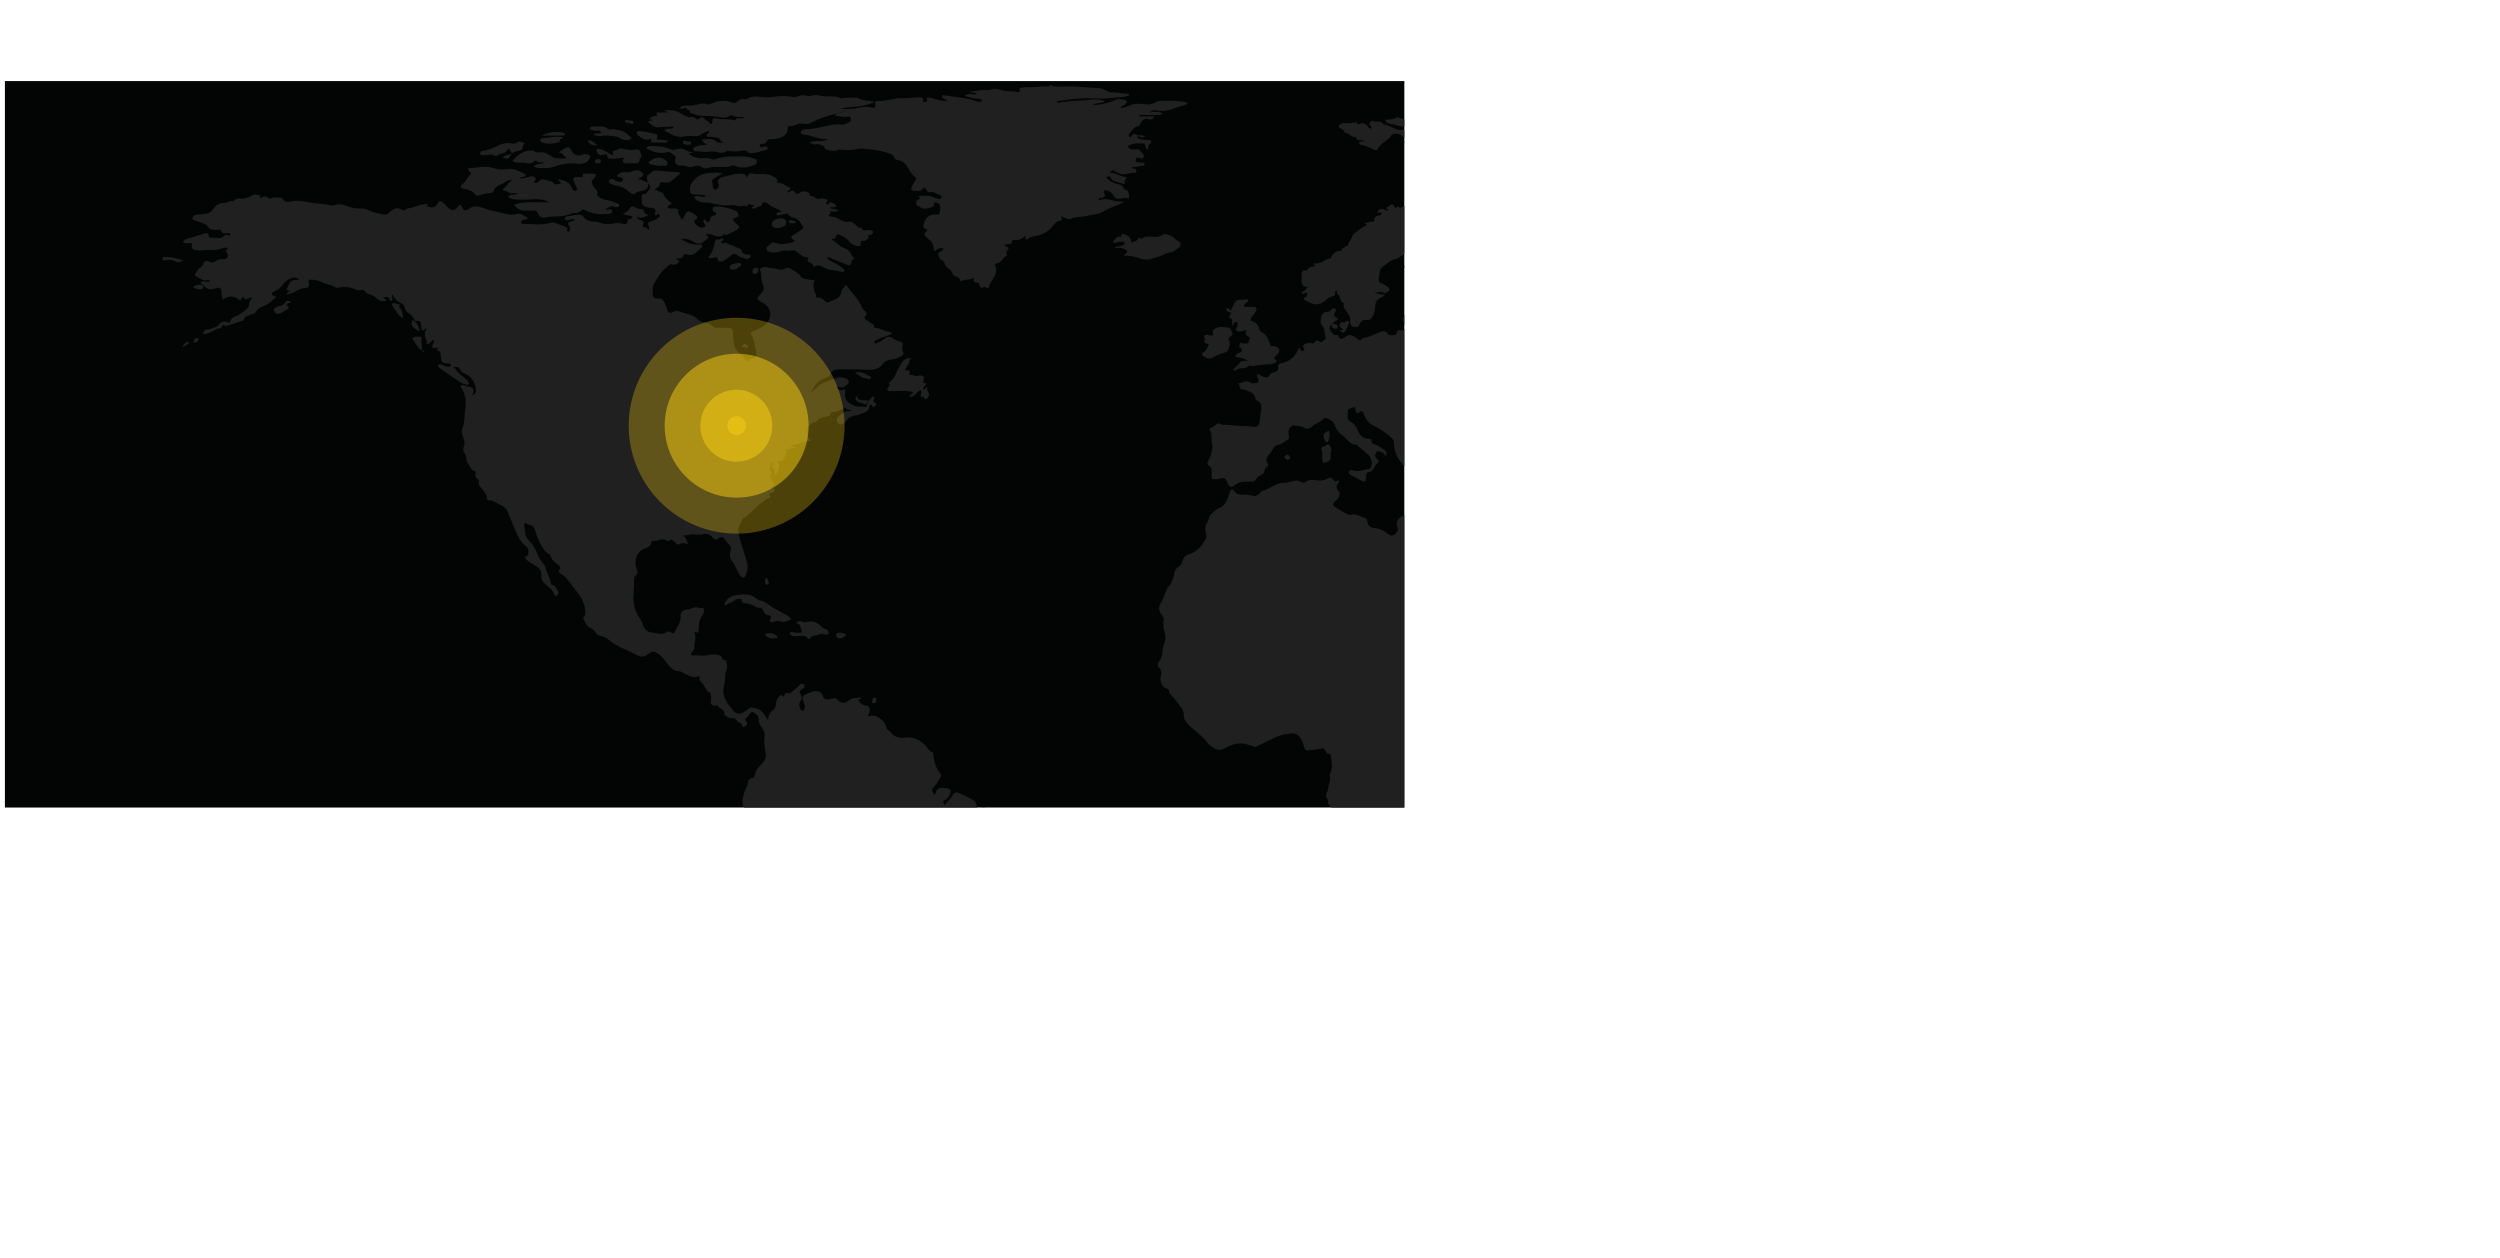 <svg id="Layer_1" data-name="Layer 1" xmlns="http://www.w3.org/2000/svg" xmlns:xlink="http://www.w3.org/1999/xlink" viewBox="0 0 1668.36 839.74"><defs><style>.cls-1,.cls-2,.cls-77{fill:none;}.cls-2{clip-rule:evenodd;}.cls-3{clip-path:url(#clip-path);}.cls-4{clip-path:url(#clip-path-2);}.cls-5{clip-path:url(#clip-path-3);}.cls-6{fill:#030404;}.cls-7{clip-path:url(#clip-path-4);}.cls-8{clip-path:url(#clip-path-5);}.cls-9{fill:#202020;}.cls-10{clip-path:url(#clip-path-6);}.cls-11{clip-path:url(#clip-path-8);}.cls-12{clip-path:url(#clip-path-10);}.cls-13{clip-path:url(#clip-path-11);}.cls-14{clip-path:url(#clip-path-12);}.cls-15{clip-path:url(#clip-path-14);}.cls-16{clip-path:url(#clip-path-16);}.cls-17{clip-path:url(#clip-path-18);}.cls-18{clip-path:url(#clip-path-20);}.cls-19{clip-path:url(#clip-path-22);}.cls-20{clip-path:url(#clip-path-24);}.cls-21{clip-path:url(#clip-path-26);}.cls-22{clip-path:url(#clip-path-28);}.cls-23{clip-path:url(#clip-path-30);}.cls-24{clip-path:url(#clip-path-32);}.cls-25{clip-path:url(#clip-path-34);}.cls-26{clip-path:url(#clip-path-36);}.cls-27{clip-path:url(#clip-path-38);}.cls-28{clip-path:url(#clip-path-40);}.cls-29{clip-path:url(#clip-path-42);}.cls-30{clip-path:url(#clip-path-44);}.cls-31{clip-path:url(#clip-path-46);}.cls-32{clip-path:url(#clip-path-48);}.cls-33{clip-path:url(#clip-path-50);}.cls-34{clip-path:url(#clip-path-52);}.cls-35{clip-path:url(#clip-path-54);}.cls-36{clip-path:url(#clip-path-56);}.cls-37{clip-path:url(#clip-path-58);}.cls-38{clip-path:url(#clip-path-60);}.cls-39{clip-path:url(#clip-path-62);}.cls-40{clip-path:url(#clip-path-64);}.cls-41{clip-path:url(#clip-path-66);}.cls-42{clip-path:url(#clip-path-68);}.cls-43{clip-path:url(#clip-path-70);}.cls-44{clip-path:url(#clip-path-72);}.cls-45{clip-path:url(#clip-path-74);}.cls-46{clip-path:url(#clip-path-76);}.cls-47{clip-path:url(#clip-path-78);}.cls-48{clip-path:url(#clip-path-80);}.cls-49{clip-path:url(#clip-path-82);}.cls-50{clip-path:url(#clip-path-84);}.cls-51{clip-path:url(#clip-path-86);}.cls-52{clip-path:url(#clip-path-88);}.cls-53{clip-path:url(#clip-path-90);}.cls-54{clip-path:url(#clip-path-92);}.cls-55{clip-path:url(#clip-path-94);}.cls-56{clip-path:url(#clip-path-96);}.cls-57{clip-path:url(#clip-path-98);}.cls-58{clip-path:url(#clip-path-100);}.cls-59{clip-path:url(#clip-path-102);}.cls-60{clip-path:url(#clip-path-104);}.cls-61{clip-path:url(#clip-path-106);}.cls-62{clip-path:url(#clip-path-108);}.cls-63{clip-path:url(#clip-path-110);}.cls-64{clip-path:url(#clip-path-112);}.cls-65{clip-path:url(#clip-path-114);}.cls-66{clip-path:url(#clip-path-116);}.cls-67{clip-path:url(#clip-path-118);}.cls-68{clip-path:url(#clip-path-120);}.cls-69{clip-path:url(#clip-path-122);}.cls-70{clip-path:url(#clip-path-124);}.cls-71{clip-path:url(#clip-path-126);}.cls-72{clip-path:url(#clip-path-128);}.cls-73{clip-path:url(#clip-path-130);}.cls-74{clip-path:url(#clip-path-132);}.cls-75{clip-path:url(#clip-path-134);}.cls-76{clip-path:url(#clip-path-136);}.cls-77{fill-rule:evenodd;}.cls-78,.cls-79{fill:#f9ce12;}.cls-78{opacity:0.3;}.cls-79{opacity:0.5;}</style><clipPath id="clip-path" transform="translate(-4308.5 1563)"><rect class="cls-1" x="4311.77" y="-1508.91" width="933.9" height="484.83"/></clipPath><clipPath id="clip-path-2" transform="translate(-4308.5 1563)"><rect class="cls-1" x="4311.77" y="-1508.91" width="944.31" height="484.83"/></clipPath><clipPath id="clip-path-3" transform="translate(-4308.5 1563)"><rect class="cls-1" x="4311.77" y="-2741.72" width="939.22" height="3261.2"/></clipPath><clipPath id="clip-path-4" transform="translate(-4308.5 1563)"><path class="cls-2" d="M4890-1491.23a13.52,13.52,0,0,0-5.31-.39c-5.43.57-10.6,2.57-15.89,3.9a5.72,5.72,0,0,0-3.47,2.1c3.38-.23,5.8,1.24,8.58.47,1.78-.49,2.57.44,2.34,2.22a1.4,1.4,0,0,1-.68,1.28c-1.57.57-3,2-4.68,1.79-6.64-.76-12.9,1.67-19.34,2.6-2.08.3-4.18,0.43-6.27,0.63a2.36,2.36,0,0,0-2.35,2c-0.09,1.38,1.45,1.41,2.19,1.47,5.34,0.43,10.26,3.49,15.77,2.89-3.53,2.65-7.81.42-12.27,2.37,1.86,0.54,2.78,1.7,4,1.27,1.92-.69,3.45.49,5.14,0.9a0.72,0.72,0,0,1,.74.54c0.59,1.81.64,1.78,1,1.92a17.05,17.05,0,0,0,7.4.8l0,0,0.07,0,0-.06a1.76,1.76,0,0,1,.75-0.66c3.7,0.17,7.37.61,11.11,0a19,19,0,0,1,5.24-.66c6.11,0.7,12.28,1.06,18.16,3.38,1.24,0.49,2.38.62,2.89,2.35,0.37,1.26,1.6,1.74,2.87,2a7.93,7.93,0,0,1,4.83,2.74c2.22,2.91,3.46,6.7,6.66,8.76,0.75,0.49.3,1.39-.11,2.08-0.82,1.35-1.68,2.67-2.4,4.08-0.81,1.58-.43,2.61,1.16,2.73,2.2,0.16,4.55.81,6.36-1.44,0.69-.86,1.52-0.82,2,0.33a2.8,2.8,0,0,0,3.38,2c2.1-.26,3.78,1.43,5.71,2a1.3,1.3,0,0,1,1.12,1.67,1.32,1.32,0,0,1-1.75.93,23.09,23.09,0,0,1-4.09-1.33c-2.76-1.34-5.63-.72-8.46-0.82a0.64,0.64,0,0,0-.57,1,2.11,2.11,0,0,0,.92.48l4.27,1.21,3.08,1.13-3.08-1.13-4.27-1.21a1.6,1.6,0,0,1-1.11.89c-1.25.29-1.71,1.2-1.75,2.57,0,1.56.78,2,2,2.22a6,6,0,0,1,1.16.83c2.86,1.48,5.54.17,8.23-.73a1.2,1.2,0,0,0,.54-0.92c0-.95-0.17-1.82,1.15-1.78a2.46,2.46,0,0,1,2.58,1.56c0.9,2,.23,3.91-0.18,5.7-0.29,1.26-1.86.64-2.88,0.74a11.11,11.11,0,0,0-1.78.11c-3,.78-5,2.87-5.75,6.22-0.62,2.38-.62,2.38,2.52,3.82-2.71,2.83-2.69,3.28.31,5.93a14.32,14.32,0,0,1,1.71,1.38,6.78,6.78,0,0,1,2,4.38c0.06,2.89.36,3,2.56,1.39,1.4-1,2.6-1.78,4-.19a2.24,2.24,0,0,1-1.38,1.28c-2.92,1.57-2.78,1.66-1.11,4.8,0.82,1.54,2.71,1.31,3.12,3a7.38,7.38,0,0,0,3.52,4.5,6.13,6.13,0,0,1,2,2.71,2.92,2.92,0,0,0,1.43,1.65c1.5,0.67,3.3.89,3.72,3.16,0.07,0.41.51,0.37,0.85,0.17,2.48-1.41,5.43-.28,7.94-2.18,0,1.49,0,2.72,1.12,3.22,0.8,0.37,1.93-.41,2.54.8,0.49,1,.31,2.48,1.72,2.69a1.82,1.82,0,0,0,1-.22c0.37-.19.51-0.65,1.13-0.3,2.26,1.28,2.71,1.13,3.31-1.32a7.48,7.48,0,0,1,.81-1.51c1.46-3.59,5.16-6.5,2.79-11.29a1.08,1.08,0,0,1,1-1.6c3.23-.12,4.09-4,6.71-5.08a1.22,1.22,0,0,0,.23-1.05c-1.35-1.92.82-2.83,1.05-3.62-0.46-2-2.34-.89-2.51-2.53a1.58,1.58,0,0,1,.51-0.44c1.81-.26,4.22.84,4.56-2.62a1,1,0,0,1,.9-0.42c3.07,0.86,5.44-.72,7.74-2.6l0,0c-0.14,2.36.38,3,1.7,2,2.57-2.09,5.74-1.69,8.55-2.82a17.36,17.36,0,0,0,8.12-5.83c1.28-1.75,2.72-3.17,4.6-3.41,2.36-.3,1.29-1.6.79-3.12,1,0.44,1.79.73,2.51,1.09,1.3,0.64,2.67,1.38,4,.74,3.7-1.73,7.74-1.1,11.53-2.16,3.21-.9,6.78-0.63,9.66-2.47a45.88,45.88,0,0,1,7.83-3.68,55.37,55.37,0,0,0,7-3.14c-2.94-.16-5.3-0.08-7.63-0.78-3-.88-6-1.4-9.12-0.29a0.53,0.53,0,0,1-.58-0.73,1.42,1.42,0,0,1,.42-0.54c1.14-.32,2.42-0.12,3.42-1,1.46-1.24-1.39-2.14-.26-3.42a2.52,2.52,0,0,0,.26-1c2.63,0.4,4.81,1.21,6.16,4,0.74,1.56,2.63,1.92,4.12,1.83,1.78-.1,3.5-1.34,5.35-0.21a0.78,0.78,0,0,0,.6-0.3c0.68-.78-0.54-5.59-1.42-5.42-1.46.28-1.76-.55-2.26-1.63a3.74,3.74,0,0,0-2.94-2,16,16,0,0,1-8.41-4.57c1.29-1,2.47-1.42,3.23.41a3.12,3.12,0,0,0,2.12,1.89c2.24,0.72,4.5,1.35,6.71,2,0.25-1.32.14-2.88,0.73-3.34,1.17-.93.5-1.45-0.16-1.47-3.6-.15-6.53-3.18-10.47-2.6,2.28-2.28,2.28-2.28,4.1-.94a9.26,9.26,0,0,0,7.86,1.48c0.92-.2,1.83-0.48,2.77-0.63,1.14-.18,3.09.93,3.22-1.17,0.11-1.76-1.83-1.6-3-2a1.87,1.87,0,0,1-.34-0.68c2.65,0.45,5-1,7.51-.84a1.16,1.16,0,0,0,1.31-1c0-1-.81-1.12-1.55-1.16l-2.86-.12a1.41,1.41,0,0,1-1.56-1.66c0.06-1.47,1-1.65,2-1.48a11.09,11.09,0,0,1,1.34.51,1.53,1.53,0,0,0,1.88-.7,1.76,1.76,0,0,0-.28-2.17c-1.39-1.16-2-3.65-4.36-3.26a18.77,18.77,0,0,1-3.21,0,2.16,2.16,0,0,1-2.4-2.27l0-.06c3.39-2,7.06-1.67,10.7-1.55,1.09,1.21.54,3.66,2.76,4.26,0.06-1.64-.46-3.6,1.54-4.26,1.12-2.31-.6-2.41-1.73-2.33a23,23,0,0,1-6.22-.92c-0.69-.14-1.38-0.59-0.64-1.59,1.49,0.08,2.89,1.61,4.77.26-1.61-1.29-3.23-.83-4.77-0.85-1.58-1-3.1-1.49-4.32.61a0.8,0.8,0,0,1-1.19.45,1.31,1.31,0,0,1-.53-0.9c0.05-1.21,3.71-5.58,4.79-5.82,2.34-.52,2.31-0.53,3.78-3.62a3.63,3.63,0,0,1,1.32-1.25,3.62,3.62,0,0,1,3.43-.25c1.65,0.58,2.81-.15,3.82-1.87h-10.26l-0.17-.18c1-1.14,2.21-.74,3.36-0.75,3,0,5.94,0,8.91,0,1.3,0,2.63.08,3.62-1.19a12.83,12.83,0,0,0-8.57-.44,4.6,4.6,0,0,1,4.92-1.37,15.69,15.69,0,0,0,7-.07c2.7-.47,5.14-1.71,7.72-2.45,1.83-.52,3.92-0.66,5.65-2.15a3.37,3.37,0,0,0-.95-0.76c-5.86-1.36-11.8-1.1-17.73-1a3.55,3.55,0,0,0-2,.6c-3.66,2.82-7.85,1.42-11.7,1.37a15,15,0,0,0-6.43,1.13c-1.88.81-3.74,1.7-5.82,1.65l-0.12-.16c0.65-1.69,2.53-1.29,3.48-2.53s0.83-2.5-.46-2.73c-2.34-.41-4.92-0.87-7,0.29-2.51,1.39-5.2,1.7-7.8,2.44-2.18.62-4.52,0.54-6.79,0.76,2.4-2,5.63-.55,8-2.7a19.4,19.4,0,0,0-9.57-.85c-3.09.52-6.16,0.42-9.24,0.64a91.56,91.56,0,0,0-12,1.36c-0.41.09-1,.14-1-1.08,4.83-.6,9.68-1.42,14.57-1.74a122.06,122.06,0,0,1,13.93,0c5.14,0.26,10.17-.92,15.29-1,1.5,0,3-.74,4.54-1.16a1.44,1.44,0,0,0-1.35-1c-3.45-.06-6.82-1.1-10.29-0.9a5.68,5.68,0,0,1-3-.79c-2.06-1.08-4.37-2.21-6.57-2.2-6.78,0-13.5-1.35-20.29-1-2.61.14-5.24,0-7.86,0-0.81,0-1.69.17-2.27-.74h-1.43a1.35,1.35,0,0,1-1.5.79c-4.73-.56-9.41.89-14.15,0.41-1.23-.12-2.54.52-3.86,0.46-0.49,0-1.14.29-.81,0.86,1.09,1.95-.73,2.2-1.27,2-3-.94-6.16-0.19-9.21-0.91-2.64-.62-5.31-1.8-8-1a14.65,14.65,0,0,1-4.94.53c-3.33-.18-6.5,1.06-10.12.88,1.63,1.43,3.67-.11,5,1.92-2.65.74-5.43-1.58-7.88,1.09a29.7,29.7,0,0,0,9.48,2c1.39,0,1.62.5,1.74,1.67a3,3,0,0,1-2.76.1,56.61,56.61,0,0,0-10-2.42c-4.1-.6-8.21-1.1-12.31-1.77a1,1,0,0,0-1.42.75,1.27,1.27,0,0,0,.91,1.46c0.84,0.39,1.7.72,2.8,1.18-5.08,1.46-9.31-2.22-14-1.9,0.76,2.66.76,2.66-2.15,3.27-0.13-3-.38-3.49-3-3.43-3.64.09-7.29,0.85-10.91,0.66-5.76-.3-11.21,2.4-17,1.76a0.74,0.74,0,0,0-.35.07c-0.67.27-1,.4-0.84,1.58,0.34,2.79-.34,3.4-2.69,2.71m48.8,64.16a2.7,2.7,0,0,0-.16-0.55h0a3,3,0,0,1,.15.55m-0.79-.61-1-.08c-1.94-1.19-4-.57-6.05-0.62,2,0.05,4.12-.56,6.05.62l1,0.08m-9.5-8.92,0.25-.13-0.25.13m0-.38,0.19,0.23-0.19-.23-0.5.25,0.5-.25"/></clipPath><clipPath id="clip-path-5" transform="translate(-4308.5 1563)"><rect class="cls-1" x="4345.53" y="-4245.4" width="1752.97" height="6997.34"/></clipPath><clipPath id="clip-path-6" transform="translate(-4308.5 1563)"><path class="cls-2" d="M4417.14-1391.52v2.31c3-.4,6-0.86,8.89.92,1.57,1,2.9-.2,4.75-0.88a33,33,0,0,0-13.64-2.35"/></clipPath><clipPath id="clip-path-8" transform="translate(-4308.5 1563)"><path class="cls-2" d="M5097.39-1188.19c-0.43,1.25-.79,2.49-1.94,3.09a6.62,6.62,0,0,0-3.4,5.12c-0.59,3.49-1.66,6.61-4.28,9-0.48.44-.51,1.42-0.88,2.05-1.4,2.4-1.71,5.33-3.3,7.64-2,2.94-2.09,5.57-.05,8.39,0.82,1.14,1.81,2.15,1.5,3.7a15.91,15.91,0,0,0,.73,8.14,12.31,12.31,0,0,1-.6,8.59,8.14,8.14,0,0,0-.81,3.32,12.57,12.57,0,0,1-2.46,7.88,2.67,2.67,0,0,0,.11,3.7,5.46,5.46,0,0,1,1.12,5.93c-0.85,2.51,1,7,2.94,7.75,1.52,0.56,2.84.83,2.79,3,0,0.58.75,1.25,1.25,1.77,2.46,2.55,4.41,5.56,6.67,8.3a6.93,6.93,0,0,1,1.69,4.53c-0.13,3.92,2.27,6.12,4.56,8.21,4,3.61,8.34,6.69,11.61,11.13a14.71,14.71,0,0,0,2.82,2.33c2.79,2.33,5.42,2.79,8.8.79,4.36-2.58,9.19-3.89,14.28-2.51q2.19,0.6,4.35,1.36a2.56,2.56,0,0,0,2.05.23c4.11-1.92,8.08-4.13,12.22-6a28.64,28.64,0,0,1,7-2.26,28.38,28.38,0,0,0,3.17-.39,5.78,5.78,0,0,1,6.4,2.2,12.77,12.77,0,0,1,2.86,6c0.32,1.73,1,3.44,3,3,2.69-.62,5.54-0.3,8.05-1.14,1.7-.57,2.46-0.12,3.19,1s1.15,2.92,3.12,2.28c0.43-.14.47,0.42,0.53,0.79,0.71,4.28,1.63,8.56-.38,12.75a1.75,1.75,0,0,0-.26,1.09c1.09,3-.78,5.63-1,8.48-0.18,2.65-3.22,5.22.27,7.74-1.16,2.14.53,3.26,1.47,4.58,2.52,3.56,5.14,7,7.64,10.6a17.44,17.44,0,0,1,3.05,7.26,28.1,28.1,0,0,0,2,6.92,84.71,84.71,0,0,1,2.8,8.28,2.61,2.61,0,0,1-.26,2.57c-1.22,1.4-.61,2.78-0.35,4.31a23.17,23.17,0,0,0,2,5.34,11.62,11.62,0,0,1-1.73,11.7,16,16,0,0,0-3.72,8.14c-0.64,5.44-2.42,10.63-2.69,16.19-0.15,3.11,0,5.89,1.62,8.4a36.89,36.89,0,0,1,2.64,5.43c2,4.51,3.33,9.38,5.91,13.58a11.74,11.74,0,0,1,1.77,6.86c-0.07,2.29-.51,4.72.28,6.89,1.51,4.11,1.38,8.53,2.37,12.75,0.89,3.76,2,7.06,4.63,9.7a13,13,0,0,1,3.46,6.59,24.46,24.46,0,0,0,2.13,6.1c0.86,1.68,1.79,3.33,2.66,5,1.3,2.52,1.23,3.82-.57,6a1.71,1.71,0,0,0,0,2.36,7.48,7.48,0,0,1,1.57,4.21,1.69,1.69,0,0,0,.26,1c2.18,0.31,3.26,2.41,5,3.44a1.88,1.88,0,0,0,1.7.2c2.23-1.69,5.1-1.4,7.28-2.49,3.09-1.55,6-1,9-1.24,2.15-.18,4.24.52,6.51-0.24,1.08-.36,1.84-1.34,3.08-1.4,3.26-.14,5.65-2.25,8.15-4.3,2.7-2.21,4.5-5.28,7-7.65a23.61,23.61,0,0,0,4.73-6.68c1.66-3.33,2.85-7.07,6.22-9.15a4.5,4.5,0,0,0,1.77-3.65,17,17,0,0,1,.9-4.1,9.44,9.44,0,0,0,.07-6.38,3.6,3.6,0,0,1,1.11-4.13,11.76,11.76,0,0,1,3.66-2.35,27,27,0,0,0,4.24-2c1.67-1.06,3.12-2.4,2.35-4.92a4.82,4.82,0,0,1,.25-2.64,9.26,9.26,0,0,0,.06-5.32c-1.21-3.34-1.24-7-3-10.21-0.64-1.17-.89-3.27.26-3.88,2.56-1.36,3.37-4.68,6.1-5.76a3.59,3.59,0,0,0,1.61-2c1.53-4.11,4.81-6,8.31-7.31,4.43-1.62,6.37-5.56,8.34-9.46a7.11,7.11,0,0,0,.46-6,11,11,0,0,1-.34-4.19c0-4.89,0-9.77,0-14.65,0-1.17.09-2.48-.91-3.17-2.23-1.55-2.37-4.1-3.24-6.44a20.17,20.17,0,0,1-.73-9.84c0.29-2.24,0-3.66-1.37-5a3.69,3.69,0,0,1-.92-3.55c0.57-2.59.81-5.3,2.26-7.62a32,32,0,0,0,2.06-4.86c1-2.32,1.39-4.79,3.38-6.85a38.19,38.19,0,0,0,5.44-7.14c4.11-7,8.66-13.85,15.54-18.24a8,8,0,0,0,2.27-1.83c5.28-7.22,11.17-14,13.36-23.34a29,29,0,0,1,1.18-2.78c1.92-5.44,5.94-10,6-16.21a1.48,1.48,0,0,1,.33-1c1.91-.71,1-2.27.86-3.49a6,6,0,0,1,0-3,1.76,1.76,0,0,0-.34-2.12,1.74,1.74,0,0,0-2.32.15,13.6,13.6,0,0,1-8.12,2.94c-2.07.16-4.49,0.22-6.38,1.42a6.63,6.63,0,0,1-4.67,1.34,5.53,5.53,0,0,0-3.39,1c-3.48,1.82-5.05,1.36-7-2.28-0.86-1.64-1.75-3.13-3.73-3.66,3-2.37,3.15-3.86.8-6.29a32.35,32.35,0,0,1-2.65-3c-2.26-3-4.19-6.32-7.54-8.3s-6-4.65-6.26-9.63c-0.15-3.54-1.18-7.26-4.36-9.66s-3.92-5.82-3.93-9.66a25.4,25.4,0,0,0-.06-3.08c-0.59-4.56-1.06-9.19-5.31-11.88a3.66,3.66,0,0,1-1.69-3.24c0.4-3.93-1.51-7-3.18-10-3.54-6.36-4.23-14.13-8.71-20a1.85,1.85,0,0,1,.16-2.56,1.7,1.7,0,0,1,1.3,1.45c0.21,2.11,1.72,3.34,2.74,4.87,1.15,1.69,2.19,1.48,2.59-.5s1.58-3.38,1.72-5.35c0.63,1.66,0,3.14,0,4.63,0,1.69,2.07,1.75,2.78,3.23,2.65,5.54,6.5,10.4,8,16.62a4.49,4.49,0,0,0,1.94,2.65c4.21,2.9,5.87,7.18,5.61,12.47a10.91,10.91,0,0,0,4.75,10.06,9.88,9.88,0,0,1,4,5.75,23.28,23.28,0,0,0,3.52,7.5c2.49,3.6,5.09,7.13,3.67,12.11a2.52,2.52,0,0,0,.13,1.13,111.78,111.78,0,0,1,2,11.67c0.37,3,2.54,4.2,5.22,3.42a7.87,7.87,0,0,0,4-2.31,4.42,4.42,0,0,1,3.78-1.75,7.5,7.5,0,0,0,5.58-2.1,2.54,2.54,0,0,1,1.88-1c2.17,0.25,3.54-.89,4.76-2.69a4.58,4.58,0,0,1,2.44-1.51c1.95-.59,3.8-1.49,5.66-2.25,2.21-.9,5.29-1.31,5.23-5.19a2.47,2.47,0,0,1,1.55-2c2.88-1.47,5.68-3.27,9-3.29,1.22,0,2.08-.29,2.23-1.82,0.19-1.93,1.13-2.95,3.05-3,1.6,0,2.53-1.11,2.94-2.81a3.1,3.1,0,0,1,2.4-2.57c1.88-.37,2.26-1.65,2.38-3.59,0.13-2.16-.36-5.15,3.09-5.24a1.59,1.59,0,0,0,.61-0.9,21.13,21.13,0,0,1,3.41-5.37,7.41,7.41,0,0,0,1.79-4.12c0.07-1.33-1.55-1.47-2-2.54-0.14-.35-0.45-0.6-0.62-0.95a7.69,7.69,0,0,0-5.84-4.44c-3.92-.85-6.11-4.15-6.28-8.62-0.06-1.47,0-2.94,0-4.41-2.85,3.43-6.28,5.87-8.53,9.48a3,3,0,0,1-2.68,1.55c-2.24.08-4.45-.25-6.71,0.51-1.74.58-3.7-1.86-3.14-3.74s0.22-3.57.29-5.35c0-1-.26-1.89-1.27-2s-1.28.9-1.54,1.76-0.63,1.88-1,2.92c-1.32-1.42-2.55-3.07-2.28-4.76,0.47-3-1-4.56-2.69-6.2a14,14,0,0,1-3.84-5.92,41.89,41.89,0,0,0-2-5c-1.29-2.91-1-3.31,1.85-5,1.35-.79,2.39-1.69,3.9-0.62a1.24,1.24,0,0,0,1,0c1.19-.52,1.62.21,2.21,1.17a31.83,31.83,0,0,1,3.6,7.49c0.45,1.47,1,3.16,2.44,3.59a12,12,0,0,1,5.28,3.73,14.51,14.51,0,0,0,7.63,3.79c1.82,0.41,3.4-1.5,5-2.54,2.27-1.46,5-1.62,5.28,2.58a5.5,5.5,0,0,0,5.37,5.57c6.54,0.61,12.93,2.9,19.63,1.79,1.4-.23,2.83-1,4.17-0.72,3.35,0.63,6.56,0,9.8-.68,0.95-.19,1.87,0,2.06,1,0.5,2.56,3,3.75,3.46,6.35a2.28,2.28,0,0,0,2.1,1.79,3.14,3.14,0,0,1,2.72,2.56c0.7,2.34,3,3.35,5.43,3,0.64-.1,1.36-0.56,2,0.46-1.14,2-3.25,2.21-5.55,3,2.07,2.61,3.76,5.06,5.76,7.15,1.59,1.67,3.53.94,5.32,0s3.28-1.75,2.56-4.3c-0.29-1,.23-1.67,1.43-2.22,0.68,3.59,2.32,6.88,1,10.68a7.13,7.13,0,0,0,.1,3.41c0.81,4.91,1.87,9.81,2.34,14.72,0.38,4,1.86,7.34,3.32,10.75a35.62,35.62,0,0,1,2.72,9.07,22.7,22.7,0,0,0,2.44,7.57,41.66,41.66,0,0,1,4.69,14.37,10.69,10.69,0,0,0,2.51,5.44c1.93,2.35,3.71,2.07,4.94-.72,0.4-.91.28-2.35,1.24-2.67,2.37-.78,2.7-2.95,3.33-5,0.23-.73.32-1.74,1-1.94,2.57-.7,2.22-2.93,1.82-4.63a10.09,10.09,0,0,1,.86-6.65,14.92,14.92,0,0,0,.77-2.54c0.83-3.57-.07-7.09-0.46-10.59-0.44-3.92,0-5.35,3.32-6.89a1.6,1.6,0,0,0,1.16-.76c0.52-2.36,2.6-1.3,3.85-2.09,1.71-1.08.78-3.52,2.31-4.58l0.29-.22a42.19,42.19,0,0,0,10.7-12.14,3,3,0,0,1,2.81-1.85,3.91,3.91,0,0,0,3.88-3.38c0.31-4.3,2.68-6.63,5.66-8.69l0.47-.31c0.45,0.58,0,1.92.9,1.89,3.07-.11,6.22-0.17,8.88-2.17,0.63-.48,1.63-0.46,1.87-1.59s-0.67-1.7-.77-2.66c3.52,0.1,4,.4,4.88,3.44a11.06,11.06,0,0,1,.66,3c0,3.75,2.21,6.25,4.61,8.23,1.83,1.52,3.4,2.66,2.87,5.43a1.56,1.56,0,0,0,.6,1.3c3.4,3.55,3.54,7.85,2.35,12.42-0.92,3.54-.86,3.88,2.27,4.77a3,3,0,0,0,3.68-1.09c1.59-2.14,4.87-2.67,4.92-6.6,2.59,4.47,2.49,4.49,3,7.38,0.64,3.89.59,8.29,2.37,11.5,2.75,5,2.35,10.17,2.06,15.18-0.27,4.5-.28,9.2-1.75,13.61a1.8,1.8,0,0,0,.72,2.29c4.18,2.79,5.42,7.86,7.87,12a3.91,3.91,0,0,1,.49,2.2c-0.25,2.37.51,4.57,0.87,6.82,0.59,3.7,2.47,7,4.33,9.93s5.36,5,8.2,7.29a2,2,0,0,0,2.67-.17,1.87,1.87,0,0,0,.2-2.14c-0.4-1.2-.57-2.7-1.35-3.52-2.25-2.4-2-5.32-2-8.25,0-1.16,0-2.31.06-3.47a6.68,6.68,0,0,0-1.9-5.21c-1.51-1.46-2.72-3.2-4.15-4.73s-2.69-2.89-4.8-3.46-2.31-1.77-2.31-4.66-1-6-3.06-7.67a3.82,3.82,0,0,1-1.76-3.18,19,19,0,0,1,.61-4.92c1-4.42,3.6-8.45,3-13.3-0.14-1.16.25-2,1.51-2.09s2.11,0.3,2.09,1.86,0.3,2.6,1.87,2.72c4.24,0.32,6.55,3,7.43,7.24,0.23,1.11.46,2,1.81,1.67a0.62,0.62,0,0,1,.82.52c0,2,1.35,1.93,2.55,2.48a8.77,8.77,0,0,1,3,2.64c0.57,0.73-.41,1.64-0.37,2.54,0.07,1.59-.27,3.24.31,4.82,2.08-.19,2.26-2.4,3.67-3.16a6.52,6.52,0,0,0,3.65-5,2,2,0,0,1,2.08-2c3.47-.16,5.55-3.1,8-5.18a4,4,0,0,0,.87-2.47,40.24,40.24,0,0,0,.05-12.15c-0.77-4.91-2.35-9.29-6-12.68s-5.79-8.3-8.48-12.62a4.54,4.54,0,0,1-.41-2.95c0.25-2.89,2.42-4.59,3.43-6.95,1.35-3.16,4.07-4.35,6.36-6.16a4.2,4.2,0,0,1,3.8-.41c0.79,0.21,1.48.71,2.4,0.45,1.37-.39,1.79.46,1.35,1.7a6,6,0,0,0,.38,4.09c0.21,0.65.47,1.25,1.19,1.16,0.94-.11,1-0.9,1-1.72-0.2-3.33.17-4,2.81-4.89a3.9,3.9,0,0,0,.7-0.14c2.7-1.54,5.83-1.85,8.53-3.56a3.12,3.12,0,0,0,1.56-3.36c0.89,0.21,1.29,1.08,1.92,1.63,0.36,0.32.81,0.75,1.21,0.15,1.28-1.89,3.26-1.65,5-2,2.33-.46,4.66-0.82,5.81-3.62a4.33,4.33,0,0,1,2.25-1.82,4.92,4.92,0,0,0,2.3-1.77c1.35-2.57,4.13-3.65,5.44-6.22,0.73-1.42,2-2.32,2-4.43,0-1.77-.14-4.16,2.26-5.22a5.18,5.18,0,0,0,2.09-3c0.59-1.84,1-3.65,2.87-4.53,2.33-1.11.23-3.92,1.78-5.39a2.91,2.91,0,0,0,.28-3.82c-0.74-1.23-1.82-2.08-3.34-1.46a1.49,1.49,0,0,1-2.15-.7c1.61-.33,2.72-1.58,4.06-2.38,2.26-1.37,2.27-2,.13-3.76-0.77-.65-1.74-1.08-2.06-2.19,1.29-.73,2.22.84,3.76-0.27-3.26-2.7-4.76-6.47-5.84-10.46a6.14,6.14,0,0,0-3.17-4.29c-2.72-1.43-3-2.86-.82-5,3.35-3.2,5.83-7.9,11-8.29a1.07,1.07,0,0,0,.65-0.25,2.14,2.14,0,0,0,.82-2,1.17,1.17,0,0,0-1.47-.75,5.78,5.78,0,0,1-4.42-1.11c-1.35-1.19-2.39-.67-3.47.31-0.54.5-1,1.11-1.57,1.58-2,1.64-3.65,1-3.79-1.68-0.12-2.22-1.07-2.95-2.92-2.91a3.18,3.18,0,0,1-2.84-1.31c-1.14-1.55-.35-4.19,1.42-4.07,3,0.2,5.06-.89,6.25-3.87a0.94,0.94,0,0,1,.53-0.5c2.54-.72,4.07-2.9,5.92-4.65,1.51-1.42,3.16-1.33,4.41,0,1.5,1.62.37,2.75-.61,3.91-0.7.83-2,1.63-1.34,2.84,1.09,2-.37,2.67-1.54,3.7,2,0.42,3-.54,4-1.68a11.09,11.09,0,0,1,8.26-3.88,6.83,6.83,0,0,1,5.08,2.16c1.24,1.23-.42,3-0.47,4.65a2.74,2.74,0,0,1-.38.64c-0.79,2,.07,3.57,2.12,3.42,1-.07,1.87.25,2.78,0.14,1.85-.21,2,1.09,2.42,2.53s0.72,2.34-1.07,2.73c-0.62.14-.87,0.81-0.45,1.81,0.75,1.77,1.85,3.65.69,5.73s-0.92,4.06.4,6.15c3.28-1.53,6.43-3.15,9.94-3.7,1.66-.26,2.65-2.22,2.15-4.19a23,23,0,0,1-.37-5c0-1.15.08-2.37-.6-3.34-2.06-2.93-3.1-6.6-6-8.94-2.28-1.83-2-4.05.62-5.32a33.09,33.09,0,0,0,6.2-4.46,2.62,2.62,0,0,0,1.17-2.58c-0.39-2.57,1.15-4,2.62-5.53s3.55-2.06,4.79-3.81,2.44-1.95,4.16-.5a5,5,0,0,0,6,.53c2.52-1.44,5.2-2.72,6.95-5.26,2.71-3.95,6.05-7.22,9.23-10.68a15.39,15.39,0,0,0,3.09-4.2,27.35,27.35,0,0,1,6.15-8.86,8.91,8.91,0,0,0,2.51-4.54,26.28,26.28,0,0,0,.94-7.59,10.24,10.24,0,0,1,2.43-7.76,2.94,2.94,0,0,0,1-2.74c-0.45-1.79-1.22-3.51-.17-5.42,0.34-.6-0.48-1.11-1-1.4a12.86,12.86,0,0,1-4.13-3.56c-1.17-1.55-5.25-1.75-5.77-.37-0.75,2-2.46,2.09-3.77,2.84-1.07.61-2.18,0.41-1.25-1.53a1.6,1.6,0,0,0-.88-1.86,1.6,1.6,0,0,0-.58.38c-0.35.6-.33,1.6-1.32,1.53s-1-1-.95-1.71c0-1.77-.92-2.13-2.31-2.08a3.93,3.93,0,0,1-3.88-1.8,3.6,3.6,0,0,1,.57-0.82c4.91-3.07,10.19-5.57,13.9-10.51a4.57,4.57,0,0,1,1.76-1.28c4.55-2.05,7.5-6.46,11.64-9.2,2.86-1.89,5.57-3.27,8.88-3.28,2.14,0,4.29,0,6.44,0,2,0,3.93,1.8,5.92,0a0.84,0.84,0,0,1,.69.1c1.74,0.87,3.68-.27,5.14.15,2.37,0.67,3.43-.65,4.88-1.81a2.17,2.17,0,0,1,1.66-.47,37.21,37.21,0,0,0,7.69,1.43c0.83,0,1.55.93,2.09,1.73-0.68.81-2-.3-2.47,1.11a2.06,2.06,0,0,0,2.27.66c3.9-.81,7.73-2.16,11.79-1.47a3.11,3.11,0,0,0,1.07-.06,1.11,1.11,0,0,0,1-.89,1.12,1.12,0,0,0-.83-1.09c-0.85-.38-1.93.22-2.87-1a8.08,8.08,0,0,1,3.29-3.65c2.91-1.38,5-3.82,7.33-6a6.6,6.6,0,0,1,4.15-2,65.46,65.46,0,0,1,11.23-.14,1.13,1.13,0,0,1-.26,1.15c-0.55.95-2.09,1.52-.6,3.12,1.21,1.3,2.25,1.73,3.72.71a14.57,14.57,0,0,0,2.48-1.51,8.86,8.86,0,0,1,6.75-2.73c-0.4-2.18-.1-4.24,1.62-4.84,1.88-.65,4.08-1.72,6.37.34-2.78-.11-3.84,1.42-4.12,4a12.79,12.79,0,0,1-1,3.25,3,3,0,0,1-2.29,2.15,13.26,13.26,0,0,0-7.4,4.25,11.47,11.47,0,0,1-2.89,2.23,21.94,21.94,0,0,0-5.34,4.43,14.65,14.65,0,0,1-7.6,4.65c-1.45.32-3.41,0.74-3.88,2.73a5.06,5.06,0,0,1-2.6,3.43,3.67,3.67,0,0,0-1.8,2.29c-0.78,3.06-1.78,6-1,9.36,0.71,3.08,1.35,6.22,1.86,9.37s1.81,6.05,2.14,9.27c0.08,0.73.4,1.85,1.58,1.68,1.65-.24,6.7-5.17,6.6-7.09-0.16-3,1.46-3.64,3.48-4.28,1.11-.35,2.17-0.64,2.48-2.32,0.71-3.87,2.29-5.11,6.14-5.34,3-.18,3.18-0.45,2.17-3.59s1-5.71,3.85-5.25c0.72,0.11,1.48.52,1.9-.33a2.39,2.39,0,0,0-.29-2.85c-1.77-1.63-1.75-3-.13-4.81,0.93-1,.12-1.57-0.89-1.66a2,2,0,0,0-1,.16c-0.86.43-1.65,0.48-2.18-.49a2.47,2.47,0,0,1,.29-2.86,22.88,22.88,0,0,1,2.08-2.11,8.92,8.92,0,0,0,2.61-3.54c0.9-2.52,3.08-4,5.32-2.92,1.82,0.89,2.5,0,3.67-.79a5.62,5.62,0,0,1,3-1.08c1.09,0,.19,1.9,1.31,2.36a11.36,11.36,0,0,1,7.73-3.71c3-.17,5.93-0.17,8,2.77a0.88,0.88,0,0,0,1.54,0c1.11-2.54,3.57-2.8,5.51-3.89,2.52-1.42,4.77-3.29,7.41-4.52,2-.94,4.24-0.81,6.14-1.9,2.65-1.51,5.79-1.65,8.32-3.28,3.12-2,5.61.67,8.42,0.74a2.59,2.59,0,0,0,.7.1,3.43,3.43,0,0,0,2.38-1.54,2.24,2.24,0,0,0-.79-2.71,7.37,7.37,0,0,1-3.3-5,1.64,1.64,0,0,0-1.64-1.24,3.81,3.81,0,0,1-2.05-.55,1.47,1.47,0,0,1-.89-1.84c0.32-.8,1-0.3,1.53-0.17,3.74,0.91,7.06-.41,10.18-2.42,1-.62,2.2-1.55,1-3s-0.29-2.36.76-3,2.32,0.13,2.91,1.75c0.52,1.45,1.39,2.37,2.9,2.38a33.27,33.27,0,0,0,3.9-.29c2.25-.26,4.59-0.24,5.82,2.49a2,2,0,0,0,1.53,1.47c3.1-.09,5.55,2.18,8.5,2.62,2.2,0.34,2.19.44,3.14-2.09a1,1,0,0,1,.44-0.57c1.85-.74,1.4-2.31.9-4.14,4.39,1.41,7.66-.38,11.08-3.25a4.31,4.31,0,0,1-3.3-1.08c-3.93-3.6-8.92-2.81-13.5-3.68-1-.2-1.57.39-1.18,1.62a13.24,13.24,0,0,1,.31,1.47c-1.81.24-3.05-.13-3.73-2.41a7.51,7.51,0,0,0-5.54-5.39c-6-1.5-11.4-5-17.52-6.13a3.12,3.12,0,0,1-.68-0.24,49.55,49.55,0,0,0-20-4.35,111.08,111.08,0,0,1-13-.91,27.9,27.9,0,0,0-3.87-.6,2.18,2.18,0,0,0-2.31,1.37c-0.52,1.21.38,1.49,0.9,2.15,1.61,2,1.25,3.09-1.26,3.42-3.46.47-6.23-1.76-9.23-3.07a0.91,0.91,0,0,1-.12-1.33c1.09-.42,2,0.72,3.09.44a1.08,1.08,0,0,0,1-.89,0.93,0.93,0,0,0-.73-1.12c-1.53-.27-3.3-0.84-4.52.19-2.74,2.3-5.8,1.88-8.87,1.93-4.52.08-9-1.27-13.5-.79-2.65.28-5.14,0.57-5.54,4.32a4.45,4.45,0,0,1-1.11-.93c-0.93-2-2-3.7-4.42-3.67-0.89,0-1.36-1-.9-2,0.9-2.06-.45-2.85-1.81-3.43a24.71,24.71,0,0,0-8.67-1.93,74.49,74.49,0,0,0-18.46,1.33,5.51,5.51,0,0,1-5.35-1.39c-0.62-.6-1.24-1.46-2.09-1.37-3.43.35-6.35-2.1-9.84-1.75,0.77-1.47,2.87.19,3.17-1.95-1.67-1.53-3.84-1.24-5.76-1.66-2.54-.55-5.27.48-7.74,0.06s-5-1.5-7.61-1.71c-5.43-.45-10.9-0.51-16.29-1.53-0.46-.08-1.47-0.44-1.4.48,0.2,2.62-1.6,1.47-2.59,1.69-1.37.32-3-.54-4.25,1.07,2,0.9,2,.9,1.79,4.25-1.21.39-2.29-.07-3.45-0.39s-2.78-.85-3.5.77c-0.79,1.8-1.74,1.19-2.9.7-3.86-1.63-7.73-2.28-11.77-.49-2,.89-4,0.11-5.88-0.75-3.37-1.56-3.35-1.61-5.63,1.58-1.39,1.94-2.77,2.78-5.44,2.15-4-1-6.53-3.81-9.32-6.47l0.05-.07,1.79,0c0.74,0,1.56-.08,1.59-1.09s-0.8-1.13-1.53-1.15c-2.33-.06-4.51-1.11-6.89-1.15,2.15-.5,4.42-0.52,6.75-2.85-3.68-.58-6.39-3.55-9.87-1a1.14,1.14,0,0,1-1-.07c-1.9-1-4-.73-6-1.61a6.39,6.39,0,0,0-6.22.53c-1.2.85-.35,2.55-0.61,3.84a3.08,3.08,0,0,1-.3.65,4.06,4.06,0,0,1-1,.05,84.59,84.59,0,0,0-9.44-1.22c-2.77-.19-5.73.67-8.39-0.94-0.75-.45-2.51.3-1.71-1.86,0.14-.39-0.34-0.56-0.7-0.53-4.3.37-8.56-1.46-12.78-.62-2.71.54-5.73-.24-8.32,2-0.72-2.29-2-2.94-4.26-2.25a6.75,6.75,0,0,1-4.8-.84,6.63,6.63,0,0,0-6.7.23c0.63,1.24,1.94.18,2.57,1.29-6.41,2.25-13.17,1.86-19.66,3.51a3.62,3.62,0,0,1,2.59-1.85c2.83-.85,5.82-1.32,8.46-2.53a120.51,120.51,0,0,1,19.13-6.8c1.09-.29,3.12-1.18,2.64-2-1.34-2.26,1.62-1.6,1.27-3-0.68-.5-1.67-1.7-2.2-1.5-1.6.59-2.34-.55-3.42-1.2a13,13,0,0,0-3.35-1.31c-4.8-1.28-9.7-.74-14.57-0.78a1.88,1.88,0,0,0-1.33.4c-1.28,1.44-2.86,1-4.37,1-0.31,0-.45-0.17-0.41-0.6,0.15-.19.37-0.48,0.6-0.74a1,1,0,0,0,.23-1.57h-8.83c1.3-1.58,2.95-1.2,4.41-2.51-3.12-.64-5.86-1.52-8.64-1.29a32.69,32.69,0,0,0-10,2.69c-1.16.49-2.59,0.82-2.72,2.65-0.1,1.46-1.13,1.44-2.1,1.46-1.91,0-3.82,0-6.32,0,1.41,1.16,2.71,1.07,3.23,2.93-3.31-2.18-6.41-1.35-9.47-.35a13.63,13.63,0,0,1-4.95.46c-0.44,0-1.19.16-1.24-.41-0.23-2.81-1.83-1.13-2.79-.94s-2.07.45-3.14,0.59c-2.5.34-5.34-1.13-7.42,1.53-2.77-.25-5.41.77-8.15,0.88a34.73,34.73,0,0,0-12.53,2.41c-2.12.91-4.48,1.12-6.26,2.91-0.27.27-.9-0.22-1.06,0.48a9,9,0,0,1,1.9,1c1,0.92-1.2.66-.54,1.41s1.62,1.09,1.83,2.24a1.77,1.77,0,0,1-2.49.78c-2.52-1.34-2.76-1.54-4.35-1.12a12.77,12.77,0,0,1-3.15.58,130.31,130.31,0,0,0-16.39.69c-3.24.44-3.28,0.3-1.69,3.62a14,14,0,0,1,.59,1.81,1.68,1.68,0,0,0,1.54,1.4c3.28-.38,5.46,2.35,8.28,3.25a6.63,6.63,0,0,0-1.63,0c-3.42.8-6.44-.11-9.55-1.76s-6.92-1.71-10.5-1.31c-1.82.21-1.1,1.22-.33,2.13a5,5,0,0,1-3.79-.28,4.19,4.19,0,0,0-2.46-.23,1.43,1.43,0,0,0-1.4,1.43,1.3,1.3,0,0,0,1.08,1.33c1.64,0.29,3.17,1.09,4.88,1.07,1.18,0,2.35.16,2.89,1.61a1.84,1.84,0,0,1-.69.43c-2.72-1.63-5.71-1.18-8.63-1.39-3.36-.24-4-1.61-2.63-5,0.93-2.25.92-2.28-1.94-3.93,0.36,3.56-1.65,4.75-4.33,5.09-1.6.2-2.53,1.24-3.51,2.79a4,4,0,0,1,.83.58c1.06,1.2,2.4,2.27,3,3.7s-1.27,2.21-1.81,3.44c-0.9,2,.49,4.84,2.58,5a6.21,6.21,0,0,0,2.83-.1c3.56-1.61,6.78.3,10.07,1.07,2.07,0.49,2.56,2.75,1.33,4.66-0.72,1.12-.45,1.9.83,2.09s2.38,0.17,4,.27c-2.28,1.9-4.07.58-5.77,0-1.28-.42-0.79-1.94-0.91-3a5,5,0,0,0-5.15-4.1c-1.17.13-2.32,0.49-3.5,0.68-3,.49-3.24.87-2.14,3.86,0.37,1,.75,1.8-0.17,2.74-3.16,3.22-7.09,5.16-10.72,7.61a1.79,1.79,0,0,1-1.36,0c-1.88-.58-3.79-0.26-5.69-0.34a11.87,11.87,0,0,1-6.46-2c2.25-.37,3.8-1.36,5.52.23s3.59,0.88,5.17-.49,3.06-3.33,4.88-4.43,2.17-2.56,2.8-4.2c0.38-1,.38-1.8-0.68-2.14-2.31-.74-2.74-2.51-2.52-4.8,0.17-1.76-.07-3.54.51-5.31,0.5-1.51.32-3.05-1.36-3.88-1.25-.62-1.59-1.44-0.35-2.58a11.66,11.66,0,0,0,1.57-2.09c1.14-1.68.82-3.08-.89-4-1.23-.65-2.56-0.47-3.86-0.55h-2.06l-2.21,0,2.21,0h2.06c-1.72-.22-0.14-1.78-0.94-2.63-1.34-1.41-2.72-1.27-4.25-.95-1.91.41-1.86,2-1.88,3.59a2,2,0,0,0-2.87.31,9.63,9.63,0,0,0-2,3.15,7.11,7.11,0,0,1-4.95,4.53,14.81,14.81,0,0,0-2,.71c-1.88.85-2,1.4-.38,2.92,0.81,0.75.56,1.55,0.74,2.37,0.32,1.39-1.24,2.07-1.07,3.66,3.93-.71,5.13,4.19,8.65,4.35-1.61,3.81-1.61,3.81-4.59,2.57-0.56-.23-1.09-0.51-1.64-0.75-9.61-4.25-19.46-7.18-30-6.86h0c-1.45-1.7-3.64-1.77-5.39-2.83-0.77-.47-2-0.71-2.34.7s0.85,1.18,1.61,1.47c2.43,0.93,5,1.46,6.56,4.17,0.88,1.57.85,2.13-.81,2.59-1,.28-1.93.07-2.65,1.41a1.27,1.27,0,0,1-2.47-.52c-0.07-2.47-1.65-2.66-2.82-2.17a31,31,0,0,1-13.27,2.19,5.78,5.78,0,0,0-2.65,1.09,6.93,6.93,0,0,1-4.42.25c-0.36-1.23.56-2.49-.59-3.46-1.87.52-4,.37-5.12,2.77a0.69,0.69,0,0,1-1.2.19c-0.85-1-1.75-.3-2.65-0.21-4.67.5-8.76,3.18-13.34,4a3.29,3.29,0,0,0-3.06,2.7,2.45,2.45,0,0,1-1.64,1.83c-3.59,1.37-6.7.49-9.53-2.06-0.75-.68-0.56-1.27.18-1.82a4,4,0,0,1,2.35-.78,6.44,6.44,0,0,0,3.5-1.15c-3.39-4.26-7.61-3.44-12.1-3.27,1.95,1.57,2.28,3.23,1,5.1-0.84,1.18-.67,2,0.57,2.76,1,0.63,2.13,1.48,1.06,3.05-0.84,1.23-1.52,2.61-3.4,1.87-3.17-1.24-6.23-1.54-9.34.68-1.52,1.09-3.61,1.21-5.27,2.26s-1.77,1.55-.49,3.21c0.65,0.84,1.82,1.33,1.64,3.06a25.57,25.57,0,0,1-11.55-2.35c-2.91-1.19-2.87-1.3-4.78.81,1.42,2.18,1.47,2.13,4,2.55,0.92,0.15,1.7.49,1.68,1.59s-1,1.34-1.81,1.44a6.46,6.46,0,0,1-4.81-1,9.71,9.71,0,0,0-4.58-2,2.36,2.36,0,0,1-2.18-2.13c-0.34-1.49-1.13-2.92-.59-4.48,0.63-1.84-.22-2.81-1.64-3.11-2.81-.57-4.86-2.49-7.06-4.17l0.12-.15a10.23,10.23,0,0,1,1.75.35c3.58,1.38,7.41,1.5,11.08,2.61,2.54,0.76,5.42.54,8.08,1.24,5,1.33,9.66.19,14-2.58,0.91-.58,2.33-1.35,1.84-2.45-0.55-1.26-.58-3.26-2.25-3.63-1.87-.42-3.36-1.77-5.3-2.1a18.39,18.39,0,0,1-5.36-1.93c-6-3.16-12.15-5.07-18.88-4.61-2.54.17-4.92-.81-7.42-1.59,0.75-1,1.85-.1,2.58-1.32-3.37-.42-6.56.41-9.76,0.22-2.07-.12-3.81-0.09-5.59-1.81,2.68,0,5.22.21,7.38-1.87-3.7-.1-7.05-3.76-11-0.87-0.36.26-.9-0.17-1.24-0.55-0.2-.22-0.12-0.43.19-0.56,0.54-.22,1.29-0.4.76-1.22a1.59,1.59,0,0,0-1.32-.29,5.54,5.54,0,0,0-3.36,2c-0.73.82-1.55,1.46-2.05-.26-0.34-1.15-1-.86-1.62-0.35-1.47,1.15-2.92,2.31-4.41,3.5-0.95-2.1,1.42-2.29,1.44-3.69a3,3,0,0,0-3.11-.39,14.81,14.81,0,0,1-6.82,2.23c-0.35,0-.43.22-0.43,0.71,0,1.92-.11,2-1.4,1.3-1.7-.9-3.49-0.46-5.24-0.54-0.33,0-.46.13-0.38,0.39,0.22,0.84,1.85-.1,1.53,1.43-0.76.54-1.36-.23-2-0.25-1.84-.05-3.39,3.11-5.46.59a2.23,2.23,0,0,0-.54.45c-0.76.95-1.36,0.83-1.82-.29-0.76-1.82-1.8-1.7-3.1-.61a25.6,25.6,0,0,1-2.4,1.61c0.12,0.81,1.5.42,1.19,1.65-0.58.37-1.07-.09-1.59-0.31a9.05,9.05,0,0,0-1.66-.67c-1.95-.39-4.09,1.17-3.51,2.53,0.8,0.38,1.81-1,2.52.32a1.51,1.51,0,0,1-1.45,1.43c-2.07.16-3.4,1-3.43,3.45,0,0.46-.44,1.1-1,0.88-1.92-.85-3.41,1.34-5.26.5,0,1.07,1.5.79,1,1.93-3,.87-5.14,3.39-7.74,5a3.94,3.94,0,0,0-1.66,2.23c-0.63,1.9-2.18,3.24-2.74,5.49-0.43,1.77-4.1,1.11-4.54,4.06a2.25,2.25,0,0,1-1,.13c-2.33,0-3.92,1.39-5.34,3.27-0.44.57-.34,1.65-1.16,1.74-3.42.36-5.85,3.68-9.61,3.33-3-.27.05,1.34-0.33,2.13-1.82-.27-3.56-0.09-4.92,1.63-0.35.45-.75,1.33-1.72,1-1.71-.66-2.34,1-2.34,2a40,40,0,0,0,0,5.89c0.37,2.48,1.52,3.28,4,2.87-1.18,1.33-1.44,2.82-3,3.09a1,1,0,0,0-.6,1.67c1.22,0.31,2.08-1.36,3.35-.68-0.51,2.51-.45,2.79-1.36,3-1.9.47-1.07,1.4-.27,1.88,4.4,2.64,8.86,4.56,13.45.42,1.42-1.28,2.85-2.62,4.9-2.91a2,2,0,0,0,1.71-2.78c-0.14-.54.23-0.94,1-1.15,0.45,0.78,0,2.19.82,2.64,2.3,1.19,1.1,5.14,4,5.78a0.93,0.93,0,0,1,.11.69c-0.68,1.93.56,3.13,1.42,4.48,1.35,2.11,3.4,3.88,2.62,7-0.1.39,0.43,0.91,0.51,1.4,0.19,1.19.35,2.48,1.85,2.2s3.2,0.91,4-1.39a4.34,4.34,0,0,1,5.11-3.14c1.67,0.22,2.57-.65,3.46-2a15.4,15.4,0,0,0,2-7.67,5.5,5.5,0,0,1,2.6-4.62c1.12-.81,2.76-0.75,3.81-2.58-2.84.05-5.13-1-7.56-1.41,2.26,0.36,4.48-1.3,6.81.2,0.82,0.53,2.08-.32,3-1a1.42,1.42,0,0,0,.1-2.5,17.29,17.29,0,0,0-4.61-2.9,2.26,2.26,0,0,1-1.74-1.17c-0.47-1.22.59-8.37,1.59-9.06,2.94-2,5.4-4.88,9-5.81a8.28,8.28,0,0,0,3.28-1.47c1.61-1.35,4.25-2.12,3.32-5.37a1.81,1.81,0,0,1,.55-1.33c1.81-3.12,4.07-5.12,7.81-4.64,2.57,0.33,5.23-.35,7.74.85a2.31,2.31,0,0,1,1.54,2.3c0,1.18-.46,2.06-1.61,2.14-1.46.09-2.28,1.2-3.32,2.06a61.5,61.5,0,0,1-10.84,7.52,5.6,5.6,0,0,0-2.29,2.37c-0.56,1,.52,1.58.72,2.38,0.48,1.94,1.57,3.77.66,5.94-0.77,1.83.22,3,1.69,3.6a36.5,36.5,0,0,1,5.5,2.73,3.73,3.73,0,0,0,2.77.43c3.14-.63,6.25-1.49,9.4-2,4.38-.76,8.83-2.87,13.13.46a4.51,4.51,0,0,0,1.75.23c0.76,0.14,1.64.12,1.93,1.42-2.6-.11-5.23.19-7.21,1.74a5.49,5.49,0,0,1-5.65,1c-4.19-1.45-8.18-.18-12.18.79-0.92.22-2.23,0.35-2.24,2,0,1.38.25,2.93,1.46,3.24,2.54,0.66,2.09,2.6,2.14,4.46,0,1.24-.11,2.43-1.35,2.82s-2.64.71-3.6-.68a7.92,7.92,0,0,0-2.19-1.95,3.47,3.47,0,0,0-4.73.78c-1.84,2.73-3.29,5.6-2.07,9.19a10,10,0,0,1,.34,2.64,1.48,1.48,0,0,1-1.42,1.79c-1.55.17-3.64-1-3.88,2.33-0.07,1-4.93,1.43-5.61.3-1.81-3-4.09-1.94-6.27-1.12-3.35,1.25-6.5,3.15-10.1,3.61a1.86,1.86,0,0,0-1.31.5c-1,2.26-1.68.81-2.83,0-2.29-1.56-4.46-3.66-7.72-1.46-1.15.78-4,3.3-5.21-.8a1.27,1.27,0,0,0-1-.21c-2.11.36-2.92-1.45-3.9-2.8-1.36-1.87-1-2.85,1.35-4.22a3.81,3.81,0,0,1,2.62-2.74c0.68-.26,1.17-1.37.25-1.69-2.57-.91-2.35-2.32-1-4.24a1.38,1.38,0,0,0-.07-1.74,1.52,1.52,0,0,0-1.64-.27,2.23,2.23,0,0,0-1.52,1.45,5.81,5.81,0,0,1-2,.73c-2.56-.07-3.91,1.31-4.41,3.88,0,1.75-.73,3.84.56,5.15,2.34,2.39,1.47,5.76,2.66,8.45a0.79,0.79,0,0,1-.15.66c-1.1.29-1.64,1.41-2.55,2s-1.26-.25-1.87-0.54c-0.89-.41-2.29-0.62-2.63.27-0.73,1.88-1.92,1-3,1a7.38,7.38,0,0,0-3.49.56c-1.19.66-2.14,1.33-1.07,2.9a1,1,0,0,1-.26,1.6c-0.68.43-1.38,0.51-1.74-.49-0.21-.57-0.25-1.29-1.18-1.21a41.26,41.26,0,0,1-2.13,3.88,13.8,13.8,0,0,1-8.77,6c-1.65.33-3.34,0.73-3.05,3.3,0.22,2-1.15,2.53-2.6,3-1,.34-2.34.3-2.81,1.46-1,2.52-2.66,1.83-4.47,1.47-1.15-.23-1.85-1.1-2.83-1.5a1.35,1.35,0,0,0-1,.08,0.92,0.92,0,0,0-.22,1.32c0.14,0.35.34,0.68,0.46,1,0.87,2.74.34,3.5-2.34,3.42-0.82,0-1.87.27-2.41-.17-3-2.44-5.53.26-8.7,0.33a4.85,4.85,0,0,1,1.34,1.25c-0.44,2.17.69,2.63,2.32,2.77a7,7,0,0,1,2.05.6c2.46,1.06,5.34,1.46,6,5.15a3.78,3.78,0,0,0,1.94,2.16c2.17,1.13,2.32,3.23,2,5.2-0.37,2.66-.71,5.31-1,8-0.38,3.28-1.91,4.26-4.93,3.77a42.78,42.78,0,0,0-7.35-.52c-4.22,0-8.44-1-12.7-.8a1.94,1.94,0,0,1-1-.43,2.39,2.39,0,0,0-3.27.41,6.26,6.26,0,0,1-3,1.92c-0.73.16-1.47,1-1,1.7,1.77,2.68.76,5.78,1.4,8.58a11.48,11.48,0,0,1-.14,5.63,19.41,19.41,0,0,1-2.22,6c-0.85,1.29-1.05,2.71.47,3.61,1.71,1,1.85,2.6,1.74,4.42-0.09,1.37,0,2.76,0,4.22a7.53,7.53,0,0,0,3.11.28,7.73,7.73,0,0,0,2.08-.41c3.22-.79,4.18-0.22,5.61,3.29,1,2.45,2.62,2.88,4.54,1.14a10.74,10.74,0,0,1,1.51-.94c2.71-1.81,5.71-1.46,8.68-1.49,1.54,0,3.26.15,4.1-1.65s2.6-2.37,4.18-3.28,1-3.72,2.8-4.7c1.27-.68,1.38-1.56.59-2.77-1.12-1.73-.8-3.34.43-4.91a33.08,33.08,0,0,0,3.67-5.15,3.13,3.13,0,0,1,2.48-1.86c2-.27,3.51-1.49,5.16-2.48,2.92-1.75,2.92-1.75,2.26-5.44-0.5-2.79,1.91-5.77,4.5-5.19,2,0.46,4.19.27,6.18,1.57a3.5,3.5,0,0,0,4.64-.53c2.24-2.6,5.92-2.72,8-5.59a1.85,1.85,0,0,1,1.32-.41c2-.09,5.76,2.52,6.32,4.75a11.47,11.47,0,0,0,4.7,6.45,19.6,19.6,0,0,1,2.73,2.45c1.85,2,3.63,4.11,6.6,4.06,0.77,0,1.17.77,1.72,1.25,1.87,1.62,3.83,3.11,5.69,4.76a8.35,8.35,0,0,1,2.32,2.59,7.68,7.68,0,0,1-.16,7.5c-3.94.5-7.76,2.5-11.87,1a1.54,1.54,0,0,0-2.25,1.18c-0.24,1.34.68,1.76,1.55,2.22,2,1.06,4.1,2,6.07,3.2,2.92,1.74,3.55,1.42,3.74-2.19,0.16-3,.51-3.3,3.16-3.39a2.12,2.12,0,0,0,.55-0.9c1.84-.61,1.76-2.87,3-4,2.07-2,2.24-2.12.35-3.89-1.47-1.38-1.24-2.36-.36-3.91,1-1.83,2.06-.74,3.3-0.54,1.58,0.26,2,2,3.3,2.67,1-2.43-.39-3.75-1.8-4.55-1.77-1-3.39-2.36-5.37-3-1.25-.39-2.51-0.83-2.6-2.69-0.06-1.25-1.1-1.14-1.92-1.15-3.57-.06-5.84-2.46-7.08-5.56-1.07-2.68-2.44-4.67-4.83-5.82-3-1.47-1.74-4.22-1.87-6.62s1.74-2.17,2.85-2.75c1.69-.88,2-0.57,2.32,1.5,0.39,2.42,1.11,2.78,2.87,1.16,0.73-.66,1-0.57,1.7,0,1.05,0.76,1,2,1.51,3,1.31,2.76,2.85,4.91,5.82,6.27a46.25,46.25,0,0,1,12.45,8.54,3.55,3.55,0,0,1,1.28,2.9,20.07,20.07,0,0,0,2.71,10.26,2.85,2.85,0,0,0,.16.34c2.41,3.13,4.07,7.45,9.1,6.3a2.2,2.2,0,0,1,2.68,1.68c-1.42.88-2.43-.28-3.57-0.37s-2.71-.42-3.29.81c-1,2.23,2.33,3.38,1.57,5.81-0.17.55,0.53,0.72,1,.38,1-.74,1.31.23,1.52,0.85,0.65,1.91,1.44-.12,2.21.12,1.2,0.39,1.11-1,.84-1.42-1.38-2.17,2-3.08,1.08-5.1-0.08-.18.53-0.36,0.9-0.32,0.77,0.08,1.36,1.08,2.22.56a24.83,24.83,0,0,0,.67-2.66c0.17-1.28-1.14-2.57-2.2-2.19-0.57.2,0.25,1.43-.64,1.36-1.54-.12-3-2.47-2.24-3.88a1.72,1.72,0,0,0-.07-2.27,20.39,20.39,0,0,1-1.17-1.93c-0.52-.92-0.92-2.07,0-2.74s1.38,0.63,2,1.11c0.45,0.35.72,1,1.41,0.91a3.41,3.41,0,0,0,.9-1.17c0.59-3.14,2.81-3.42,5.15-3.59a9.09,9.09,0,0,1,4.83,1c1.71,0.85,3.68,1.8,5.28,0,1.41-1.61,3-1.77,4.86-1.77,0.76,0,1.63.5,2.51-.62-2.11-1.16-4.18-2.37-4.54-5.22-0.14-1.11-1.83-1.86-.61-3.36,0.77-.94.48-2.7,1.71-3.25,1.72-.77,1.41-2.35,1.82-3.79,0.56-2,.19-5,3.57-4.79,0.9,0.06,1.19-1.14,1.2-2.08,0-1.2.07-2.34,1.22-3a10.3,10.3,0,0,0,3.3-3.43,4.94,4.94,0,0,1,6.22-1.39c0.23,0.15.91-.16,0.51,0.8-0.63,1.49-.19,2.08,1.15,2.21,1,0.09,1.81-.82,2.77-0.43a2.06,2.06,0,0,1,1.06.94,1,1,0,0,1-.61,1.2c-1,.64-2.15.89-2.89,1.88,1.46,1.16,3.55,1,3.85,3.64,0.27,2.39,1.36,2.73,3.16,1.26,1-.81,2.13-1.13,3.09-1.8,1.71-1.19,3.85-.7,5.81-1.71-0.93-1.31-1.81-.9-2.71-0.77-1.64.22-2.92-.95-3.5-2.92-0.51-1.72.54-2.23,1.67-2.83,3.43-1.84,7.14-2.72,10.8-3.72,1.81-.5,3.7-1.28,6-0.62a11.4,11.4,0,0,1-5.39,3.27c0.34,1.38,1.87,1.14,1.86,2.48-0.91.77-2.24,1.08-2.63,2.45-0.58,2-1.89,2.7-4.16,2a6.57,6.57,0,0,0,3.11,3.3,31.41,31.41,0,0,1,10.16,6.87,21.91,21.91,0,0,0,3.33,2.21,20.6,20.6,0,0,1,2.68,1.89c1.82,1.69,2.38,5.31.87,6.92-1.9,2-4.39,3.35-7.06,2.9a10.22,10.22,0,0,0-5.23.13,4.32,4.32,0,0,1-2.83-.08c-2.93-1.06-5.95-1.61-8.77-3.29-2.21-1.31-4.72-3.22-7.69-2a1.05,1.05,0,0,1-.71,0c-3-1-5.76.15-8.05,1.94a11.3,11.3,0,0,1-8.81,2.56c-0.82-.1-1.62-0.31-2.44-0.41a0.92,0.92,0,0,0-1.12.68,1.17,1.17,0,0,0,.49,1.3c0.42,0.36,1.13,0,1.41.69-2.6.64-4.9,2.24-7.76,2-1-.09-2.05,0-3.1-0.13a4.24,4.24,0,0,0-3.88,2.79c-0.19.63-.18,1.51,0.48,1.61,2.84,0.43,1.65,3,2.22,4.65a1.36,1.36,0,0,1-.73,1.54c-1.45.95-1.45,1.13,0,1.78,1.32,0.58,2.22,1.19,2.19,3a4,4,0,0,0,1.68,3.05c0.52,0.41,1.47-.27,1.94.42,0.23,0.33-.75,1.18.21,1.45,0.67,0.19,1.36-.47,2.09-0.1a8.41,8.41,0,0,1,2.63,1.88,3.6,3.6,0,0,0,5.57-.31c1.71-2.75,1.73-2.79,4.28-1.46,1.16,0.61,2.44,1.05,3.22,2.32a2.77,2.77,0,0,0,2.82,1.25c2-.11,4-0.35,5.42-2.28,0.66-.9,1.78-1.89,2.76-1.41,2,1,3.76.32,5.83-.5-1.86,2.8-1.31,5.75-1.21,8.62a14.48,14.48,0,0,1-1,6.74,66.83,66.83,0,0,0-3.93,11.11c-1.11,4.2-2.71,5.29-6.75,5.45a8.26,8.26,0,0,1-5.39-1.47,4.77,4.77,0,0,0-2.65-.84,8.66,8.66,0,0,0-6,1.89c-1.31.93-2.68,1.76-4.34,1.16-2.47-.9-5.06-1.22-7.51-2.32-2-.9-4.21-1.73-6.53-0.92a1,1,0,0,1-1.32-.23c-1.23-3-4-2.31-6.13-3-1.34-.45-2.85-0.47-3.4-2.3a2.32,2.32,0,0,0-1.69-1.26,9.36,9.36,0,0,0-10.23,2.41,4.4,4.4,0,0,0-1.15,4.85,3.6,3.6,0,0,1,.16,3.28c-1.76,3.4-4,4.12-6.86,1.66a14.45,14.45,0,0,0-8.46-3.58,4.76,4.76,0,0,1-4.75-4.31c-0.17-.9-0.23-2-1.12-2.23-3.3-.72-6.19-3.47-9.87-2.3a3.59,3.59,0,0,1-2.74-.61c-2.63-1.4-5.22-2.91-7.77-4.48-1.67-1-1.78-2.28-.41-3.68,0.51-.52,1.21-0.84,1.72-1.37,1.56-1.59,2.34-4.33,1.08-5.51-2.46-2.33-1.36-4.17.08-6.21a0.93,0.93,0,0,0,.09-1c-1.07-.64-1.93,1.55-3.15.17-2.35-2.64-2.43-2.67-5.17-1.14a9.45,9.45,0,0,1-5.5.92c-2.66-.16-5.42-1.06-8.05.71a3.11,3.11,0,0,1-3.7.21c-1.71-1.16-3.65-.85-5.54-0.42s-3.73,1.29-5.55,1.15c-5.56-.43-9.39,4.35-14.47,5.28a3.72,3.72,0,0,0-1.57,1.52,4.49,4.49,0,0,1-5.19,1.62,20.8,20.8,0,0,0-7.06-.57c-2,0-3.7-.45-4.82-2.52a1.38,1.38,0,0,0-2.64,0,31.14,31.14,0,0,0-1.61,4.27c-1.09,3.26-2.73,6-5.94,7.18-2.33.88-3.89,2.84-5.68,4.53-1.45,1.36-1,3.38-2.07,4.79-1.78,2.28-1.71,5-1.08,7.67a4.27,4.27,0,0,1,.1,3c-2.4,4.93-5.9,8.94-10.72,10.65C5099.6-1192.72,5098.31-1190.87,5097.39-1188.19Zm212.15,132.67a6.42,6.42,0,0,1-.28-0.6,6.42,6.42,0,0,0,.28.6,1.69,1.69,0,0,0,1.42,1A1.69,1.69,0,0,1,5309.54-1055.52Zm1.47,1.09h0a3.4,3.4,0,0,0,.31,1.91A3.41,3.41,0,0,1,5311-1054.43Zm642.15-352.47h0a0.84,0.84,0,0,1,.23.14A0.84,0.84,0,0,0,5953.17-1406.9Zm-440.39-24.91-0.15-.23Zm0.57,122.86c0,0.74,0,1.49,0,2.23C5513.34-1307.47,5513.35-1308.21,5513.35-1309Zm0,2.31h0c1.09,0.22,1.7,1.2,2.49,1.9C5515.07-1305.45,5514.46-1306.43,5513.37-1306.65ZM5513-1431.47l0.18,0.29Zm-1.18-3.35,0.12-1.41-0.12,1.41,0.26,0.29a3.78,3.78,0,0,0-.26-0.29,25,25,0,0,0-3,1.23A25,25,0,0,1,5511.82-1434.82ZM5266-1383.08a8,8,0,0,0-.84-3.05A8,8,0,0,1,5266-1383.08Zm0,0.08h0a4.16,4.16,0,0,0-2.41,1.75A4.16,4.16,0,0,1,5265.91-1383Zm-69.32,27.8a1.46,1.46,0,0,1-1.46,1.49A1.46,1.46,0,0,0,5196.59-1355.2Zm-3.37,3a1.42,1.42,0,0,0,1.22-.65l0.15-.88-0.15.88A1.42,1.42,0,0,1,5193.22-1352.19ZM5151-1085c0.64,1.77,1.26,3.54,3.19,4.3,0.46,1.56,1.64,3.14.63,4.59,1-1.45-.17-3-0.63-4.59C5152.23-1081.48,5151.61-1083.25,5151-1085Z"/></clipPath><clipPath id="clip-path-10" transform="translate(-4308.5 1563)"><path class="cls-2" d="M4436.64-1400.46c-0.48,3.06,0,3.85,2.4,4.31,3.31,0.63,6.6-.2,9.9-0.08a17.09,17.09,0,0,0,8.31-1.26,5.38,5.38,0,0,1,2.47-.15c0.48,0,1.11.69,0.69,0.92-2.11,1.13-.5,2.26,0,3.25,0.64,1.38.11,2.17-.85,2.91a3.12,3.12,0,0,1-2.39.53,6.49,6.49,0,0,0-5,1.49,2.9,2.9,0,0,1-3.63.23c-1.85-1-4-.56-4.4,1.32s-1.63,2.26-2.73,3.09a15.1,15.1,0,0,0-2.05,2.62c-1.37,1.63-.35,3,0.72,3.27,2.22,0.65,4.07,2.72,6.67,2,0.55-.14,1.46-0.48,1.76.65-1.85,1.72-4.61-1.77-6.28,1.39a9.23,9.23,0,0,1,2.39,1.59c2.32,2.92,5,2.87,8.06,1.65,2.16-.86,3.89.29,3.65,2.69-0.18,1.8.57,3.12,0.73,5.09,4.3-3.22,8.2-2.7,11.73.56,1-.66.57-2.23,1.94-2.48,0.57,1.12,1.3,1.89,2.81,1.32,1-.39,2.09-1.32,3.5-0.65-1.8,1.2-2.23,3.13-2.41,5-0.15,1.54-1,1.92-1.94,2.74a26.62,26.62,0,0,1-8.44,5.26,2.79,2.79,0,0,0-1.7,1.89c-0.36,1.4-1,1.86-2.34,1.34-2.77-1.07-4.84.14-6.45,2.57-2.17.75-4.15,2-6.53,2.23-1.43.12-3,.7-3.22,2.9a3.18,3.18,0,0,0,1.1.24c3.15-.61,5.93-2.21,8.71-3.82a2.24,2.24,0,0,0,2.9-1.51c0.46-1,1-1.24,1.83-.27,0.43,0.51,1.1.11,1.67-.08,2.94-1,5.91-1.87,8.85-2.86,0.78-.26,2-0.61,2.14-1.12,0.52-2.87,3-2.37,4.58-3.36,1-.63,2.58-0.44,3.2-1.53,1.65-2.88,4.5-3.78,7-4.91,2.74-1.23,4.48-3.52,6.8-5.17-0.89-1.22-2.54-.7-3-2.21a3.53,3.53,0,0,1,2.13-1.9,10.29,10.29,0,0,0,5-4,11.93,11.93,0,0,1,5.67-4.47c1.73-.56,3.58-1.21,5.69,1.22-4.13-.82-6.53.56-7.58,4.33-0.18.66-1.12,1.09-.81,2s1.46,0.3,2,.88c-0.59,1-2,.81-2,2.34a17.05,17.05,0,0,0,4.9-1.47c2.36-1.31,4.68-2.93,7.63-2.81,2,0.08,2.67-1.38,2.22-3.64-0.41-2.06-.41-2,1.75-1.94a13.49,13.49,0,0,1,6.65,1.52c2.93,1.68,6.61,1.69,9.56,3.7a2.54,2.54,0,0,0,2.07,0,17.28,17.28,0,0,1,11.29,1.4,2.91,2.91,0,0,0,1.7.43c2.07-.44,4-0.76,5.26,1.74,0.26,0.51,1.28.56,2,.82a13,13,0,0,1,5.28,3.05,5,5,0,0,0,6.27,1.09l-2.61-2.36c1.49,0.91,4.29-1.35,4.66,2.19,0,0.43.78,0.54,1.25,0.37a1.12,1.12,0,0,0,.64-1.21c0-.92-1.09-1.79.07-3a10,10,0,0,0,5.28,5.76c1.09,0.48,2.8,1.48,2.92,3.13,0.15,2,1.4,2.93,2.67,3.76a11.85,11.85,0,0,1,3.95,4.71l-0.22.57,0.51-.26c3.45,0,3.7.23,4.06,3.66,0,0.38,0,.78,0,1.15,0.3,1.73,1,2,2.33.88,0.34-.27.48-0.92,1.37-0.42-2.34,2.9-1.24,5.77.13,8.64a0.53,0.53,0,0,1-.1.36c-0.73,1.32-.25,1.44.9,1.15,1.56-.38,2.15-2.31,3.72-2.76,0.55,1.59-.62,2.51-0.9,3.7s0,2,1.37,1.94c0.46,0,.91-0.37,1.37-0.39,1-.05,1.52.2,0.45,1.12-0.22.19-.68,0.62-0.33,0.63,3.22,0.15,2.35,2.82,2.73,4.82,0.63,3.34,1,3.61,4.19,3.9a7.67,7.67,0,0,1,1.75.28,1.15,1.15,0,0,1,.8,1.13,0.88,0.88,0,0,1-1,.86,6.69,6.69,0,0,1-4.13-.93,3.26,3.26,0,0,0-3.56-.2,3.07,3.07,0,0,0,1.53,2.28c4.52,3.24,9.09,6.41,13.71,9.47a18.57,18.57,0,0,0,3.7,1.36,1.24,1.24,0,0,0,1.6-.38c0.4-.54-0.07-0.93-0.3-1.34a5.78,5.78,0,0,0-1-1.62c-2.85-2.34-6.05-4.25-7.94-7.76-0.15-.28-0.9,0-0.91-0.68,3.49-.11,3.5-0.12,5,2.62a2.08,2.08,0,0,0,1,1c3.62,1.68,5.29,2.65,6.78,5.12a12.15,12.15,0,0,1,2.18,6.73,3.23,3.23,0,0,1-2.4,3.39c1.51-3.62.88-5.28-2.42-5.73-1.69-.23-3.28-1.22-5-1.09a8.59,8.59,0,0,0-.11,1,1.65,1.65,0,0,0,.13.75,19,19,0,0,1,2.77,13.75c-0.82,4.49-.1,9.24-2,13.56a6.19,6.19,0,0,0-.07,3.81c0.62,2.72,2.31,5.57,1.07,8.19-1.69,3.56,2.15,5.27,1.69,8.21a1.88,1.88,0,0,0,.07.76,5.24,5.24,0,0,0,1.2,2.74c1.44,1.2,1.59,4,3.37,4.26,3.38,0.56.28,3.33,1.62,4.5,0.43,0.38.76,0.95,1.26,1.31a1.27,1.27,0,0,1,.79,1.17c-0.85,3,1.58,4.32,2.79,6.16,1.09,1.65,2.66,2.91,2.56,5.26a1.4,1.4,0,0,0,1.34,1.53c2.75-.4,4.68,1.66,6.94,2.62s4.78,2.59,5.79,5.39c0.82,2.27,1.76,4.44,2.73,6.64,2.62,5.93,4.31,12.44,9.77,16.39a2.29,2.29,0,0,1,.25.27c1.25,1.22.85,2.8,0.9,4.33,0.06,1.86-1.85,1.15-2.48,2.11,1.35,2.72,3.69,3.64,5.84,5,2.51,1.55,5.6,3,5.24,7-0.29,3.2,1.22,5,3.3,6.7s4.41,3.45,5.42,6.41c0.44,1.29,1.3,1.26,2.11.18a2,2,0,0,0,.26-2.46c-1.05-1.43-1.28-3.74-3.51-4-0.87-.1-1.08-0.8-1.22-1.63-0.62-3.8-3.07-6.88-3.63-10.71a4,4,0,0,0-1.08-1.47c-1.51-2.25-3.39-4.39-4.27-6.93a23.54,23.54,0,0,0-5.6-9c-3.44-3.39-2.6-7.48-3.26-11.34,1.61-.71,2.22.7,3.33,0.8,2.07,0.17,3.32,1.5,4.07,3.88,1.64,5.19,3.59,10.26,7.29,14.32,1,1,2.63,1.37,3,2.59,0.83,3,3.07,4.37,5.16,6,1,0.78,1.9,1.67.75,3.15-0.83,1.06-.37,1.86.57,2.52,1.49,1,3.13,1.9,4.29,3.4,3.18,4.13,6.43,8.2,9.41,12.5a19.34,19.34,0,0,1,2.95,9.65c0.08,1.08.25,2.32-.77,3.21-0.82.71-.55,1.63-0.12,2.44,1.06,2,2,4,4.18,5.05a8,8,0,0,1,3.58,3.08,4.66,4.66,0,0,0,3.17,2.34c3.53,0.47,6,2.88,8.6,5a18.11,18.11,0,0,0,2.23,1.18c2.9,1.72,6,2.93,9,4.38,8.63,4.17,7.58,4.51,14,.36a2.33,2.33,0,0,1,2.29-.24c3.4,1.11,5.52,3.81,7.63,6.62,2.32,3.11,4.64,6.23,8.9,6.28,1,0,2,.87,2.95,1.26,3.39,1.35,6.61,4.07,10.35,1.81,1,1.16-.41,2.46.68,3.41,1.78,1.56,2.87,3.72,4.14,5.74,0.63,1,1.44,2.08,2.81,2.08,0,1.86.85,3.57,0.17,5.62a2.45,2.45,0,0,0,3.18,3c0.9-.37,1.21-0.41,1.58.37a3.9,3.9,0,0,0,1.93,1.63c1.42,0.85,2.62,1.83,2.45,3.84-0.09,1.09.84,0.86,1.26,1.25,1.41,1.29,3,1.33,4.63,1.33,2.11,0,2.41,2.76,4.24,3,1.1,0.14,1.19,1.05,1.54,1.83,0.57,1.25,1.4,1.19,2.31.39s1.41-1.8.53-3-0.91-2,.42-2.74a6.09,6.09,0,0,0,1.8-2.35c0.69-1.11,1.82-1.56,2.81-.9,1.58,1.06,3.42,2.18,3.31,4.6s0.9,3.85,2.09,5.53a7.61,7.61,0,0,1,1.85,5.48,33.5,33.5,0,0,0,.54,10.88c1,4-1.07,6.62-3,8.36a12.86,12.86,0,0,0-4.26,7.3c-0.14.66-.31,1.36-1,1.42-2.67.23-3.6,1.94-3.69,4.6a7.65,7.65,0,0,1-.94,2c-1.31,3.35-2.78,6.59-2.35,10.48,0.23,2,.67,3.2,2.69,3.11,1.69-.07,1.68.94,1.3,2.25s-1.37,2-2.32,2.78c-3.61,3-4.25,5.34-2.85,10,0.34,1.12.77,2.16,0.22,3.31s0.19,1.83,1,2.48c1.23,1,2.79,1.54,3.59,3.08,1.68,3.23,3.83,6.28,4.91,9.73a170,170,0,0,0,9.19,22.43c1,2.16,2.6,4.26,1.74,7.12-0.37,1.23.61,2.42,1.3,3.47a30.85,30.85,0,0,0,9.86,9.23c4,2.45,8.38,4.36,10.78,9,3,1.66,4.06,4.44,3.76,8a6.74,6.74,0,0,0,.23,1.12c0.53,5.24.9,10.52-.09,15.7a60.84,60.84,0,0,0-1.3,12.88A78.72,78.72,0,0,1,4847-888.2c-0.71,5.2-3.42,10.07-2.14,15.59a2.39,2.39,0,0,1-.29,1.48c-1.67,3.14-1.26,6.41-.65,9.73,0.76,4.13-.39,8-1.3,12-0.95,4.12-2.77,7.85-4,11.82-0.8,2.5-1,5.27-3.18,7.07a1.62,1.62,0,0,0-.41,1.77c1.07,2.29.17,4.87,1,7.19,0.73,2,.29,3.82-0.74,5.8-1.57,3-2.71,6.37-.25,9.66-2.55,1.25-2.92,3.67-2.86,6.3,0,1.18-.5,2.83,1.38,2.83,1.53,0,1.39-1.43,1.42-2.54a17,17,0,0,1,1.45-6.56c0.75-.23,1.76-1.38,2.18-0.48s1.55,2.28.77,3.61a10.25,10.25,0,0,0-.93,3.22c-0.61,2.84-.34,6-1.11,8.51-1.08,3.57-1.39,7.3-2.55,10.83a2.16,2.16,0,0,1-2.09-1.63c-0.69-1.54-2.54-1.32-2.91-.43-0.74,1.8-2.88,2.21-3.34,4.34,2.45-.95,4.31.63,6.31,1.17,0.79,0.22.63,1.07-.22,1.64-1.25.84-1.53,1.86-.69,3.48a6,6,0,0,1,.36,3.91,1.43,1.43,0,0,1-1.63,1.15,5.65,5.65,0,0,0-.5-3.34c-0.49-.9-1-1.31-2-1a2,2,0,0,0-1.58,2.19c0.09,1.36.87,1.32,1.76,1.06s0.94,0.45,1.11,1c0.51,2.1-1.45,3.26-1.86,4.89,1.07,1.06,1.57-.66,2.23-0.22s-0.24,1.89,1.06,1.89c0.57-.47.27-0.95,0.17-1.43-0.22-1.09.19-1.95,1.24-1.66s0.47,1.22.23,1.93c-1,2.92,0,5.37,1.27,7.95,0.84,1.68,2.4,3.33,1.45,5.67a2.09,2.09,0,0,0,.48,2.45,2.83,2.83,0,0,1,.74,2.42h0v0a1.26,1.26,0,0,0-1.14.68c-0.46,2.44,2.58,5.35,4.7,4.49,0.84-.34.74-1.14,0.4-1.89-0.51-1.14-2-.71-2.53-1.74h0v0a2.9,2.9,0,0,0,2.2-.69,9,9,0,0,1,4.68-2.13c-0.1,2.77-2.5,2.3-3.83,3.36a6,6,0,0,0,1,.94c3.17,1.69,3.75,1.38,4.66-2.32,0.39-1.6.79-3.28,2.82-3.26l0.62-.52,2.25,0-2.25,0-0.63.52a4.67,4.67,0,0,1-.06.77c-0.85,3.41-.85,3.4,2.43,3.38a1.63,1.63,0,0,1,.62.31c-2.54,2.37-2.54,2.37-.9,5.06-3-.36-5.72.61-8.59,1.22,1.54-.14,2.17,1.55,3.47,1.76l0.13,0.16a1.29,1.29,0,0,0,1.83.4,4.91,4.91,0,0,1,2.32-.57l0.22,0.28a2.37,2.37,0,0,0,1.61,2.27c3.43,1.52,6.67-.39,10-0.59,0.54-1.88,1.73-1.42,3.06-1.17,1.75,0.32,3.3-.63,5-1.46-3.16-.52-5.47-2.75-8.19-4-2.1-1-2.92-3.28-4.6-4.65,0.08-3.87-2.54-3.54-4.89-3.63,0.51-3.06,2.77-.74,4.18-1.64a27.11,27.11,0,0,1-2.11-4.3c-1.26-4.61-.91-5.93,3.16-7.77a3.58,3.58,0,0,0,2.41-3c0.28-3.13,2.2-4.64,4.43-6a22.8,22.8,0,0,1,2.11-1.42c2.08-1,1.31-3.08,1.48-4.66s-1.49-1.21-2.41-1.59a13.27,13.27,0,0,1-2.32-1c-3-2-3.26-4.09-1.41-7.3a6.84,6.84,0,0,1,4-2.93c1.12-.43,2.54.2,3.16-1.78,0.44-1.4,1.53-2.56,1.28-4.23a4.42,4.42,0,0,1,1.92-4.26c0.78-.64,1.53-0.91.62-2.28-0.8-1.21.28-1.55,1.2-1.29a7.64,7.64,0,0,1,1.45,1.07,1.07,1.07,0,0,0,1.59-.23,2.41,2.41,0,0,0-.07-2.84c-0.45-.56-1-0.2-1.57.11a2.36,2.36,0,0,1-3.71-1.59c-0.16-.61-0.06-1.28-0.18-1.91-0.25-1.34-1.25-2.92-.06-4s2.67,0.13,3.88.77a7.2,7.2,0,0,0,4.52.59,4.46,4.46,0,0,0,2.82-1.53c0.68-.8.23-1.67,0-2.54a4.79,4.79,0,0,1,.62-2.94,3.87,3.87,0,0,0,0-3.29,1.7,1.7,0,0,1,.28-2.14c5.36,0.89,10.53-.26,15.69-1.91,4.61-1.47,5.62-6.17,8-9.66a1.68,1.68,0,0,0,.05-0.76c0.07-2-2-2-2.65-3.35-0.78-1.58,1.22-3.2-.22-4.73a9.34,9.34,0,0,0-2.89-2.21c-1.89-.86-2.4-2.3-1.66-4.69,1.56,2.4,4.21,2.22,6.1,3.5,2.86,1.94,6,.66,8.87,1.54a3.23,3.23,0,0,0,1.66-.58c2.95-1.21,4.17-4,5.32-6.84l-0.25-.29,0.25,0.29a3.7,3.7,0,0,0,2.72-3.25,16.68,16.68,0,0,0,2.16-6.29,3.72,3.72,0,0,1,.93-2.38,8.13,8.13,0,0,0,2.54-4.4c0.25-.93.56-1.64,1.65-1.54,1.38,0.14,1.17,1.28,1.29,2.22a2.79,2.79,0,0,0,1.47-2c1.32-3.58,2.64-7.15,5.75-9.51a3.48,3.48,0,0,0,1.22-2.71c0-2.54.69-5,.27-7.6-0.6-3.62,0-6.86,2.76-9.64,1.89-1.92,4.06-3.45,5.91-5.41a6,6,0,0,1,2.81-1.58,10.54,10.54,0,0,0,5.64-3.63,3.21,3.21,0,0,1,2.88-1.07c2.28,0,4.57,0,6.85-.11a1.72,1.72,0,0,0,1.26-.48c0.42-2.29,2-3.29,3.7-4.31a2.46,2.46,0,0,0,.87-2.39,8.08,8.08,0,0,1,1.88-5.23c1.5-2.13,1.94-4.93,3.53-7.06a2.05,2.05,0,0,0,.07-1.86c-0.81-2.46.11-4.5,1.33-6.48a6.41,6.41,0,0,0,1.06-3.22c0.2-5.11,1.19-10.16.74-15.32a41.1,41.1,0,0,1,0-5.78c0.13-2.41.61-2.92,2.77-3.93a3,3,0,0,0,1.25-1.31,19.75,19.75,0,0,0,2.19-4.83c0.57-2.83,2.29-4.59,4-6.57,2.72-3.18,5.29-6.49,6.72-10.71,2-6,.34-11.62-1-17.3-0.39-1.6-1.53-2.81-3.15-2.58-4.19.6-6.73-2.19-9-5.14a39.59,39.59,0,0,0-5.86-5.51,6.52,6.52,0,0,0-6.35-1.58c-2.38.68-4.51,0-6.51-1s-3.56-1.68-5.72-.81c-1.41.57-2.88,0.22-2.92-2.07,0-1.62-1.13-2.45-2.27-3.18a72.85,72.85,0,0,0-9-4.59c-1.72-.81-3.64-0.52-4.41,1.14-1.27,2.75-3.74,4.23-5.76,7.26,0.4-1.68-.5-2.07-1-2.92a19.59,19.59,0,0,0,2.21-1.25,7.37,7.37,0,0,0,3-5c0.11-.75.21-1.8-0.57-2a17.08,17.08,0,0,0-4.57-.86c-2.74-.08-4.58,1.28-5,4.41a1.27,1.27,0,0,1-.55.39c-2.09-3-2.19-3.59.05-5.85a26.35,26.35,0,0,0,3.19-4.59c1.54-2.4,1.66-2.87-.33-5.26a16.64,16.64,0,0,1-3-7,15.45,15.45,0,0,1-.62-3.77c0-.79-0.1-1.78-0.79-2-2.31-.83-3.26-3.19-4.85-4.79-3.79-3.82-8.2-5.71-13.28-5-3.83.56-7-.13-9.43-3.42-0.95-1.29-2.78-1.52-3.16-3.45-0.57-3-2.49-4.69-4.75-6.34-2.45-1.78-4.93-1.67-7.71-1,0.45-1,.82-1.66,1.06-2.37,1-2.85.41-4.5-2.42-4.85-2.51-.3-3.73-1.78-4.92-3.72,0.41-.75,1.44-0.06,1.86-1-1-1.35-2.19-.1-3.26-0.15a6.44,6.44,0,0,0-4.73,1.51c-2.57,2.08-5.44,2.46-7.85-.75-0.77-1-2-.72-3-0.56s-1.85.47-2.79,0.57c-1.73.19-3.17,0.15-3.8-2.31-0.54-2.12-2.27-3-4.44-3.14-2-.08-3.7.75-5.47,1.51-4,1.68-4.25,2.3-2.62,6.51a5.24,5.24,0,0,1,.29,4.07c-0.53,1.28-1.93,1.43-2.47.24-0.78-1.73-1.57-3.58-.28-5.44a4.07,4.07,0,0,0,.06-5c-0.92-1.41-.57-2.35.82-3a5.5,5.5,0,0,0,1.22-.78,1.65,1.65,0,0,0,.62-2,1.81,1.81,0,0,0-2.08-1.11,3.07,3.07,0,0,0-1.43,1.1,29.06,29.06,0,0,1-4.6,4.23c-0.87.74-1.67,1.51-2.87,1-1.38-.6-2,0.15-2.34,1.45-0.21.77-.7,1.14-1.26,0.5-1-1.16-1.63-.34-2.36.36a8,8,0,0,0-2.07,5.17,4.91,4.91,0,0,1-1.39,3.17c-1.68,1.84-4.17,3.48-3.68,7.6a43.15,43.15,0,0,0-4.39-6c-1.75-1.87-4.1-1.91-6.23-2.57-1.47-.46-2.38.79-3.45,1.58a20,20,0,0,1-3.44,2,4.72,4.72,0,0,1-5.57-1.2c-1.38-1.92-3.12-3.51-4.34-5.54-1.84-3.07-3.15-6.29-2.44-10.13a34.57,34.57,0,0,0,1-5.79,15.31,15.31,0,0,1,1.11-6.64c0.74-1.58-.23-3-0.15-4.51s-1.2-1.29-2.07-1.62a1.33,1.33,0,0,1-.69-0.79c-0.71-2.55-2.84-2.55-4.62-2.76a11.86,11.86,0,0,0-4.95.33c-3.36,1-6.83-.11-10.25.25-1.19.13-1.69-.89-0.7-2s2.06-2,1.86-3.56c-0.38-3,1.54-6,.17-9.09-0.21-.47.23-1.24,0.68-1,2.21,1.24,1.89-.62,2-1.85,0.21-1.76-.05-3.54.51-5.33a16.76,16.76,0,0,1,2.39-4.66c1.1-1.58.59-4.56-.4-4.28-2.07.59-4-1-5.92-.1a15.92,15.92,0,0,1-4.8,1.29c-2.37.31-4,1.82-3.84,4.26,0.31,4.45-2.51,7.29-4.06,10.77a1.19,1.19,0,0,1-2.1.31,2.49,2.49,0,0,0-3.59,0,5.26,5.26,0,0,1-2.7.81c-1.45.21-6.11-.75-7.52-1-3.53-.62-4.75-3.33-5.77-6.44a15.39,15.39,0,0,0-1.8-3.31,24,24,0,0,1-4-13.66c0.1-3.42.47-6.83,0.46-10.24,0-1.81-.28-3.38,1.48-4.6a2.64,2.64,0,0,0,.53-3.17,16.27,16.27,0,0,1-.89-2.92c-1.12-5.25,1.77-10.47,6.54-11.76a5.43,5.43,0,0,0,3.9-3.59c0.2-.53.06-1.36,1-1.27,3.2,0.32,6.39-2.55,9.61,0a1,1,0,0,0,1,0c2-1.8,3.26-.14,4.5,1.13,0.71,0.74,1.24,1.68,2.36,1.07a5.7,5.7,0,0,1,6.46.45c-1.69-2.09-1.2-5.79-4.69-6.34,3,0.44,5.63-1.17,8.39-.75a15,15,0,0,0,6.12-.12,5.5,5.5,0,0,1,6,2.19c1.42,1.76,2.37,1.95,4.1.59s2.94-1.1,4.27.73a16.58,16.58,0,0,0,2.52,3.22,3.82,3.82,0,0,1,1.18,4.47,7.44,7.44,0,0,0,1.34,7.2c2.25,2.82,2.91,6.52,5.15,9.29,1.07,1.32,2.84,1.83,3.48.25,1.09-2.69,2-5.72,1.17-8.53-1.26-4.5-2.61-9-4.09-13.43a47.4,47.4,0,0,1-1.71-7c-0.66-3.83,1.67-6.73,3.12-9.88,1.92-.23,3.05-1.88,4.39-3,2.49-2.18,4.54-4.79,7.43-6.66,2.11-1.37,3.89-3.45,6.54-4-1.38-2-1.24-2.79.57-3,1.08-.15,2-0.52,2-1.7,0.06-1.58-1.29-1.1-2.12-1.35-0.23-.06-0.44-0.17-0.66-0.26,2.84-2.19,2.71-2.11.77-5.3-0.4-.67-1.59-1.79-0.46-3.35a2.47,2.47,0,0,0-1-3.55c1.15-1.6.38-3.78,1.12-5.65,1.16,0.79,1,1.74,1,2.6s-0.51,1.6.2,2.16c1.6,1.29,1.31,3.11,1.34,4.85,2.4-2.76,3.62-5.83,2.12-9.6a0.75,0.75,0,0,1,0-.33c1.7,0.66,3,.62,4-1.45s2-3.66,1.07-6.08c2.56-.31,4.93-0.3,7-1.73h-4.17c2.42-1.65,5.45-1.37,7.41-2.65,2.3-1.5,4.66-.57,6.84-1.71a3.06,3.06,0,0,1-2-1.58c-2-3.29-.21-9.06,3.28-10.22,1-.34,2.31-0.44,2.89-1.34,1.19-1.83,3-2,4.66-2.38s3.62-.33,4.33-2.67a1.13,1.13,0,0,1,1.22-.61c2.72,0,5.05-1.26,7.41-2.48,0.41-.21,1.13-0.71,1.25-0.25,0.61,2.25,2.54.46,3.5,1.46a0.69,0.69,0,0,1-.68.73c-3.16-1-5,1.86-7.29,3.09-1.46.77-1.76,3.05-1,4.37,1,1.64,2.14,1.86,4,.66a5.87,5.87,0,0,0,1.89-1.72c1.5-2.52,3.8-3.2,6.31-3.6a9,9,0,0,0,2.41-.67c2.61-1.23,6.1-1.2,6.65-5.48,0.08-.66,1.3-1.78,1.79-0.59,0.8,2,1.47,1.13,2.27.27,1-1.1.56-1.7-.63-2.14-0.9-.33-0.77-1.15-0.51-1.93a1.93,1.93,0,0,0-.25-2.34,11.22,11.22,0,0,0-4.32,6c-0.23.61-.3,1.43-1,1.24-2.4-.6-5,0.24-7.27-0.8-4.35-2-7.18-3.48-6.14-9.8,0.17-1.06-.48-1.37-1.32-1-1.9.73-3.29,0.07-4.79-1.88a5.09,5.09,0,0,1,1.81,0c2.24,1.22,3.89-.06,5.5-1.44s1.41-3.14-.57-4a9.15,9.15,0,0,0-6.65-.46,86.71,86.71,0,0,0-8.74,3.34c-3.21,1.41-5.3,4.27-8,6.34l0,0c2-5.1,5.33-8.66,10.39-10.07a4.14,4.14,0,0,0,2.54-2.46,4.94,4.94,0,0,1,4.41-2.82c6.06-.1,12.12-0.27,18.2.14,4.36,0.29,9,.42,12.12-3.68,2-2.64,4.58-3.1,7.23-3.35,2.16-.2,3.79-1.42,5.59-2.33a1.68,1.68,0,0,0,.78-2.54c-1-1.24-.46-2.42-0.33-3.59,0.3-2.59.35-2.57-2-3.34a10.09,10.09,0,0,1-3-1.19c-3.29-2.49-4.81-2.68-7.78-.08-1.45,1.27-3.25,1.54-4.76,2.55a0.72,0.72,0,0,1-1.12-.51c-0.25-.67-0.33-1.19.52-1.41,1.93-.49,3.45-2,5.51-2.37,1.9-.33,3.69-1.38,5.51-2.1a1.6,1.6,0,0,0-1.74-1.3c-3.05-.4-5.73-2.2-8.76-2.61-0.54-.07-1.43.13-1.37-0.76,0.14-2.05-1.51-2-2.5-2.75s-2-1.37-3-2.06a1.62,1.62,0,0,1-.54-2.32c2.16-2,.58-2.88-0.74-4a3.19,3.19,0,0,1-1.13-1.32,31.38,31.38,0,0,0-5.57-8.94,60.88,60.88,0,0,1-5.39-6.86c-0.68,1.84-2.61,2.9-2.81,4.41-0.71,5.71-5.51,5.46-8.72,7.48a1.91,1.91,0,0,1-2.27-.68c-1.46-1.58-3.08-2.8-5.33-2.47-0.51.07-1.13-.38-0.91-0.83,0.78-1.58-.8-2.23-1-3.42-0.36-2.42-1-4.85.46-7.2-2.09-.3-4.16-0.47-6.17-0.95-1.11-.26-2.48-0.31-3.16-1.55-1.3-2.36-3.67-3.1-5.6-4.51-1.64-1.19-3.34-1.85-5.34-.69a5.25,5.25,0,0,1-3.43.33c-3.06-.39-6.09-0.94-9.12-1.56-2-.4-4.43,1.15-3.86,2.16,1.39,2.45.59,5.19,1.32,7.47,1.73,5.38,2,5.27-1.64,9.2-0.17.18-.35,0.35-0.52,0.53-1.13,1.2-.93,2.3.34,3.16,1,0.68,2.13,1.14,3.15,1.8,5,3.25,5.6,9.17,1.49,13.57a11.63,11.63,0,0,1-3.49,2.63c-1.74.82-3.49,1.63-5.29,2.28a1.66,1.66,0,0,0-1,2.66c1.26,2,1.45,4.25,2.11,6.4,1,3.31,1.86,6.35,0,9.66-1-.83-2.1-1.37-3,0.37s-2.42,1-3,.12c-2.1-3.09-5.55-4.81-7.12-8.38l0,0,0,0h0c-1.25-3-1.11-6.34-1.41-9.53-0.24-2.54-.49-3.24-2.81-3.45s-4.75-.09-7.13-0.16c-1,0-2.23.32-3.06-.61-1.86-2.09-4.45-2.31-6.79-3.09-1.14-.38-2.4-0.54-3.24-1.45-3.78-4.1-9.07-4.11-13.67-6a3.17,3.17,0,0,0-1.38.09c-1.64.14-3.45,1.8-4.75,0.74-1.13-.91-1.43-3-2.05-4.67-1-2.7-2.13-5-5.59-4.46a2.7,2.7,0,0,1-3.08-2.54c-0.3-2.72-.22-5.6,1.11-7.84,2.25-3.78,4.55-7.67,8-10.3,1.17-.88,2.11-2.95,4.36-1.9,0.82,0.38,2.23-.57,3.32-1.05,0.85-.37.81-1,0.35-1.85-0.35-.63-1.45-0.17-1.41-1.18,1.49-.66,3.56.67,4.47-1.59,0.61-1.53,1.52-1.66,2.87-1.2a5.53,5.53,0,0,0,5.71-1.13c1.2-1,2.38-2.12,3.53-3.22a1.64,1.64,0,0,0,.42-2.37c-5,.91-9.62-0.82-13.89-3.59a12,12,0,0,1,8.69,2.07,5.21,5.21,0,0,0,6.07.07,17.53,17.53,0,0,0,3.74-3.25c-0.28-1-1.73-.8-1.74-2.08,3.12-.11,3.12-0.12,5.93,1.07,1.5,0.63,3.05.33,4.58,0.27,0.7,0,.81-0.77,1-1.37,1,0.44,1.87.85,3,.23a63.65,63.65,0,0,0,5.74-3c2.34-1.6,2.46-2.27.3-4-1.13-.92-2.4-1.7-2.43-3.51,1.1-1,2.75-.71,3.91-2-1.09-.68-0.28-2.41-1.6-3a35.79,35.79,0,0,0-11.84-3.19,13.72,13.72,0,0,0-2.85.08c-1.21.17-1.69,1.34-1.16,2.55a2.38,2.38,0,0,0,1.33,1.18c1.71,0.81.5,2-.12,2.07-2,.12-2.81,1.17-3.24,3.19-0.15.67-1.09,2.44-2.31,0.86-0.56-.73-0.78-1.75-1.77-0.69-0.67.71-.21,1.32,0.27,2,1.31,1.84,1.28,1.9-.55,2.82-1.61.81-5.8-1.82-6-3.78a1.38,1.38,0,0,1,.7-1.59c2.31-1,.92-2.27,0-3.08a18.47,18.47,0,0,0-3.44-2c-1.33-.76-2.3-0.28-3,1-0.53,1-1,2.07-1.51,3.06-0.43.76-1.44,1.14-1.68,0.32-0.51-1.7-2.31-3.44-2-4.6,0.69-2.22-.61-1.57-1.42-1.93-1.85-.83-4.06.91-5.74-1a6.87,6.87,0,0,1,3.23-2.34c-2-2-4.73-3.18-5.59-6.28-0.21-.75-1.05-1-1.71-1.3-1.37-.63-2.75-1.24-4.54-2,1.52-1,3.43-1.4,3.5-3.19,0.07-1.63.8-1.5,1.78-1.53,1.77-.05,3.73.72,5.27-0.31a82,82,0,0,0,6.52-5.35c-0.16-.81-0.48-1.1-0.81-1.09-5.23.17-10.39-1-15.63-1-2.54,0-3.17,2.61-5.2,2.93a1.65,1.65,0,0,0-.28,1c0.05,1.63-.13,3.2,1,4.7,1.75,2.27,1.47,3-.41,5-0.84.9-1.15,2.31-2.81,2-0.69-.13-1.3.78-1.31,1.57a16.54,16.54,0,0,0,.33,5.09c0.55,1.71,2.46,1.82,3.92,2.3a20.16,20.16,0,0,0,2.48.29c2.66,0.5,2.94,1.11,2,4.05a1.81,1.81,0,0,0,.1.69c0.46,0.47.87,0.16,1.27-.11,0.56-.4,1.19-1.2,1.75-0.18a1.49,1.49,0,0,1-.64,2,23.14,23.14,0,0,1-3.08,1.9c-1.18.55-2.8,0.51-3.59,1.39-1.08,1.21.85,2.8,0.3,4.35a3.29,3.29,0,0,1-.5.64,2.64,2.64,0,0,0-2.57-1.75,1.12,1.12,0,0,1-1-1.63c1.13-2.21,0-2.64-1.67-3.28-0.71-.28-2.18-0.16-2.2-2.35,2.84,2,5,.12,7.59-0.79-1.53-.7-2.67-1.41-3.17-2.81-0.28-.77-0.55-1.48-1.44-1.37-1.77.22-3.22-.67-4.75-1.37-1-.45-2.32-0.75-2.89.49-1,2.27-2.9,3.07-5,4.15l6.5,1.68c-0.28,1.06-.46,1.82-1.47,1.63-0.48-.09-0.92-0.58-1.28.52-1,3.09-1.44,3.35-4.23,2.62a12.48,12.48,0,0,0-6,0,14.08,14.08,0,0,1-8.44-.52,11.78,11.78,0,0,0-4.52-.83,8,8,0,0,1-6.3-2.77,4.2,4.2,0,0,0-4.32-1.79c-2.24.25-4.46,0.62-6.69,1a3.32,3.32,0,0,0-1.31.57,1.44,1.44,0,0,0-.57.87,1.14,1.14,0,0,0,.76,1.15,2.51,2.51,0,0,0,2.05-.16,5.62,5.62,0,0,1,4.32-.11,27.24,27.24,0,0,1-3.52,1.32c-1.13.42-2,1.07-.86,2.47a3.68,3.68,0,0,1,.61,2.9c-0.07.62-.2,1.35-1,1.28a0.84,0.84,0,0,1-.79-1c0.48-1.69-.72-2-1.67-2.37a18.15,18.15,0,0,0-2.56-1.06c-2.2-.52-4.08-2.24-6.69-1.47-6.06,1.79-12.3.7-18.46,0.7a1.22,1.22,0,0,1-1.33-1c-0.07-.71.58-1,1-1.46,0.95-.92,2.62.17,3.49-1.45-2.43-1.79-5-3.41-7.7-2.62-3.09.9-5.94,0.15-8.77-.53a59.71,59.71,0,0,0-6.93-1.61c-2.52-.29-4.74-1.63-7.15-2.24-2.62-.68-5.45-1.39-7.88.35-3.36,2.4-4.38,2.23-6-1.71a1.66,1.66,0,0,0-.56-0.43c-1.08.07-1.57,1.07-2.19,1.78-1.87,2.11-2.86,2.3-5.14.87a11.61,11.61,0,0,1-2.61-2.6,7.79,7.79,0,0,0-3.18-2.41c-0.66-.26-1-0.27-1.57.71-1.27,2.37-3,4.23-6,3a5.66,5.66,0,0,0-2.09-.07c0.09-.73,1.39-0.66,1-1.61-3.23-.44-6.13.77-9,1.79-2.11.74-4.47,0.48-6.41,2a1.86,1.86,0,0,1-2.05-.22c-3-2-6-.43-7.75,1.49-2.15,2.37-4,1.91-6.27,1.39a38,38,0,0,1-8.85-2.87,8.2,8.2,0,0,0-4.15-.82,22.18,22.18,0,0,1-9.71-1.75,15.61,15.61,0,0,0-4.86-1c-2.18-.16-4.35,1.22-6.33.64-4.41-1.31-9-1-13.38-1.89s-8.87-1.56-13.43-.58a4.16,4.16,0,0,1-4.72-1.73,2.08,2.08,0,0,0-2.15-1c-1.66,0-3.34-.28-5,0.36-0.69.27-1.62,0.56-2.07,0.09-2-2-3.83-1.37-5.63.11-0.65-.76.94-2-0.93-2.3s-3.41-.66-5,0.57a12.06,12.06,0,0,1-4.32,1.75c-2.55.69-5.65-1.16-7.69,1.91-2.27-.82-4.11,1.25-6.19,1.17-3.49-.12-5.81,1.68-7.67,4.57a5.39,5.39,0,0,1-3.55,2.4,34.1,34.1,0,0,1-6.35.78,3.31,3.31,0,0,0-3.68,2.87c1.86,1.45,4.2,1.62,6.26,2.57,1.42,0.65,3.28.94,4,2.32,1.38,2.58,3.43,2.3,5.56,2.36,1.16,0,2.9-.58,3.35.56,1,2.46,2.65,1.61,4.2,1.73,0.76,0.06,1.67-.31,2.31.81a1.7,1.7,0,0,1-2.16.49c-0.56-.18-1.16-0.56-1.66,0-2.64,3.08-6,1.4-9.13,1.72a1.36,1.36,0,0,1-1.72-1c-0.46-3-2.2-2-3.79-1.54-2.54.74-5,1.68-7.59,2.36-2,.55-4.48.85-6,2.93C4432.37-1400,4434.75-1401.35,4436.64-1400.46Zm523,379.34h0a1.69,1.69,0,0,0,.28-0.63A1.69,1.69,0,0,1,4959.66-1021.11ZM4920.88-854a1.6,1.6,0,0,0-.06,1.64A1.6,1.6,0,0,1,4920.88-854Zm-64.81-467.37a1.37,1.37,0,0,0,1.57-1.06A1.37,1.37,0,0,1,4856.07-1321.34Zm-28.4,65.53-0.14-.05Zm-39.67-40h0Zm1.13,2.32a1.91,1.91,0,0,1-.49.3A1.91,1.91,0,0,0,4789.14-1293.54Zm6.33-.79a28.33,28.33,0,0,1-5.66-.77A28.33,28.33,0,0,0,4795.46-1294.33Zm-5.66-.78h0a1.06,1.06,0,0,0-.62-0.6A1.06,1.06,0,0,1,4789.8-1295.11Zm-54.34-29.27h0a9.33,9.33,0,0,0-.68,3.37A9.33,9.33,0,0,1,4735.46-1324.38Zm0-.06a2.84,2.84,0,0,1-1.69-.3A2.84,2.84,0,0,0,4735.44-1324.44Zm-0.67,4.13q0,0.71.06,1.41Q4734.78-1319.6,4734.77-1320.31Z"/></clipPath><clipPath id="clip-path-11" transform="translate(-4308.5 1563)"><rect class="cls-1" x="4341.34" y="-4245.4" width="1752.97" height="6997.34"/></clipPath><clipPath id="clip-path-12" transform="translate(-4308.5 1563)"><path class="cls-2" d="M4741.59-1481.11c2.09,1.32,4,3.68,6.61,3.07,2.79-.65,5.59.11,8.34-0.58a1,1,0,0,1,1.36,1c-1.71,1.28-4.17-.4-6.09,1.56,3.43,2.19,6.63,4.14,10.53,4.37,2.69,0.16,5.29-.93,7.92-0.58,2.3,0.3,4.45.24,6.35-1.17a14.92,14.92,0,0,1,5.21-2.11h0a1.77,1.77,0,0,1-1.07,1.76,1.11,1.11,0,0,0-.64,1.51,1.08,1.08,0,0,0,1.2.57c2.37-.36,4.6.73,6.93,0.78a5.43,5.43,0,0,0,2.95,3l-0.15.2c-1.51-.15-3.16.4-4.46-0.84-2.92-2.77-6.16-1.27-9.74-1.43a6.45,6.45,0,0,0,3.66,3.54,15.42,15.42,0,0,1-2.94.26,16.26,16.26,0,0,0-5.51,1.41,1.35,1.35,0,0,0-.86,1.5,1.27,1.27,0,0,0,1.14,1.27c3.41-.27,6.82.9,10.19,0.15a7.76,7.76,0,0,1,3.08.06c2.64,0.42,5.36,1.68,7.91-.4a1.38,1.38,0,0,1,1-.15,25.06,25.06,0,0,0,9,0c1.39-.24,3.12-0.64,4.32,1a1.93,1.93,0,0,0,1.66.52c3.62,0.07,7-1.41,10.43-2.16a1,1,0,0,0,.84-1.39,1.3,1.3,0,0,0-1.41-.94c-0.82.12-1.6,0.46-2.42,0.55a1.06,1.06,0,0,1-1.34-.92,1,1,0,0,1,1-1.26c1.2-.09,2.84-0.05,3.27-1.14,1-2.42,2.65-2.15,4.39-2.08a15.67,15.67,0,0,0,5.22-1.06,6.57,6.57,0,0,0,3.78-2.76,6.89,6.89,0,0,0,.85-4.67,16.53,16.53,0,0,0,6.8-1.56c2-.89,4.84.34,7.3-0.1a9,9,0,0,0,2.29-1.07,51.5,51.5,0,0,1,13-4.93c3.72-.78,7.26-2.36,11.11-2.52a3.65,3.65,0,0,0,3.16-1.85,24.93,24.93,0,0,1-8.76.19c7.73-1.58,15.84-.75,23.23-4.52-3.83-1.19-8-.27-11.49-2.77a0.62,0.62,0,0,0-.35,0c-3.21.1-6.43-.35-9.61,0.27a2.57,2.57,0,0,1-2.07-.11c-1.74-1.19-3.67-.85-5.55-1-2.72-.14-5.44.14-8.16-0.64a8.15,8.15,0,0,0-4.95.2,3.33,3.33,0,0,1-2.42.12,9.7,9.7,0,0,0-7,.35,6.16,6.16,0,0,1-3.42.26,38.47,38.47,0,0,0-12.79,0,25.24,25.24,0,0,1-5.66.27c-3.14-.15-6.21-1-9.46,0-1.36.43-2.78,1.75-3.89,1.38-2.13-.71-3.42.48-4.86,1.49-0.92.64-1.66,1.29-2.91,0.81a17.43,17.43,0,0,0-15.08.9,2.42,2.42,0,0,1-2.1.06c-1.88-.82-3.72-0.47-5.59,0a26,26,0,0,1-8.11.9,6.57,6.57,0,0,0-4.54,1.26c1,1.47,2.11.83,3,.3,1.77-1.06,1.64,2.48,3.32,1.47a1.12,1.12,0,0,1,.54.28c-1,2.29.88,1.59,1.75,2,5.18,2.56,10.83,1,16.21,2.13,2.8,0.6,6.13,1.29,8.94-.95a1.65,1.65,0,0,1,1.35.18c2.6,1.3,5.38.82,8.09,1a17.82,17.82,0,0,1,4.8-1.09l1.08-.11-1.08.11a17.82,17.82,0,0,0-4.8,1.09l0,0c-1.53,1.36-3.35.55-5,.73-1.22.13-.85,0.85-0.69,1.56h0c-4.24-1.28-8.67-.43-13-1.41-2.27-.52-2.64,0-2.94,2.54-0.17,1.4-1.22,1.55-1.61.79-0.81-1.61-2.46-1.8-3.5-3-1.46-1.72-1.94-1.53-4,.33-1.68.69-2.32-1.72-3.79-1.52-3.44.47-6.2-1.41-9-3-3.22-1.85-6.56-1.82-10.18-1.42,0.68,1,1.86,0,2.27,1.37a44.93,44.93,0,0,0-5,.05c-0.87.1-3.15-1.19-2.09,1.79,0.17,0.46-.41.52-0.71,0.47-1.81-.28-3.09.84-4.41,2,0.66,0.66,1.69,0,2.3.75-0.58.61-1.32,0.19-2,.39-0.81.24-1,1-.45,1.37m86.51-16.14a0.63,0.63,0,0,0-.85,0h0a0.63,0.63,0,0,1,.85,0m-0.85.13s0,0.07,0,.1,0-.06,0-0.1"/></clipPath><clipPath id="clip-path-14" transform="translate(-4308.5 1563)"><path class="cls-2" d="M4888.37-1406.15a2.55,2.55,0,0,0,2-.56,1.6,1.6,0,0,0,.67-1.64,1.26,1.26,0,0,0-1.08-.86,6,6,0,0,0-1.75-.33c-1.8.15-3.83,1.34-4.8-1.52-2,.55-2.93-1.27-4.26-2.23-1.17-.85-2.49-2.05-3.84-1.77-3.1.62-5.5-.86-8-2.33a6,6,0,0,0-3.38-1,2.38,2.38,0,0,1-2.33-.89c0.16-1,2.26-1.35.63-3,3.5,0.81,3.5.81,5.93-.07-1.74-1.57-3.87-1.15-5.8-1.66,1.2-1.56,3.21.3,4.21-1.45-0.58-1.6-2-1.79-3.11-2.46-1.52-.91-2.07,2.22-3.57,1.11-0.58-1.34,1.25-1.59.86-2.8-1.53-.6-2.94-1.36-4.77-0.8a3.9,3.9,0,0,1-3.95-1c-1-1-1.95-.69-3-0.78l-0.11-.14c0-.9.13-1.8-0.93-2.19-1.81-.68-3.6-1.27-5.45-0.06-1.41.93-2.83,1.47-3.94-.53-0.56-1-1.33-.7-2.17-0.47a8,8,0,0,0-2.32,1.22c-0.24-1.74.9-1.6,1.48-2.1s0.61-1.33-.08-1.53c-2.94-.83-5.29-3.89-8.75-2.75,1-1.56.83-2.65-.81-3.73a15.11,15.11,0,0,0-8.13-2.41c-2.6-.08-5.24.39-7.8-0.5a1.51,1.51,0,0,0-2,1,3.2,3.2,0,0,1-1.23,1.83c-0.19-1.71-1.18-2.21-2.68-2.44-4.74-.73-9.08,1.4-13.6,2.16a4.31,4.31,0,0,0-2.77,2.26c-0.51,1.06.24,1.85,0.48,2.78,0.34,1.36-.77,2.57-1.76,3.37-0.64.53-1.32-.26-1.8-0.83-1-1.25-.09-3-1.12-4.53-0.45-.65,1.21-2,2.2-2.66,1.36-.9,2.83-1.59,5-2.78a23.93,23.93,0,0,0-7-.47c-5.47,0-10.19,1.69-13.62,6.76a7.07,7.07,0,0,0-.91,6.16c0.44,1.52,2.34,1.43,3.74,1.59a23.9,23.9,0,0,0,2.86.06,5.21,5.21,0,0,1,4,1.32,6.36,6.36,0,0,1-3.9-.12,10.73,10.73,0,0,0-2.46-.32,1.18,1.18,0,0,0-1.42.85,1.47,1.47,0,0,0,.88,1.5,8.46,8.46,0,0,0,5,2c3.17-.1,6.05.68,9.1,1.29a29.44,29.44,0,0,0,9.09.52,8.85,8.85,0,0,1,4.23.46c2.23,0.83,4.63-.91,6.86.39,0.65-3.25,2.59-.27,3.79-0.91a1.1,1.1,0,0,1,.7.07c0.32,0.09.4,0.28,0.26,0.49-0.44.6-1.48-.05-1.79,1.2a2.05,2.05,0,0,0,2.82.14c1.18-1.27,3.61-.36,4-2.62,0.26-1.65,1-1.07,2-1.07,1.93,0,2.74,1.75,4.17,2.47,2.31,1.16,4.63,2.28,7,3.44-0.71,1-1.64.48-2.37,0.76a1.26,1.26,0,0,0-1.08,1.29c0.1,0.9.85,0.81,1.39,0.7,1.51-.3,3-0.64,4.51-1.08a1.55,1.55,0,0,1,1.93.43,6.21,6.21,0,0,0,3.88,2.29c3.39,0.82,4.88,3.77,6.34,6.87-2.11,1.47-3.93,2.91-5.89,4.08-3.07,1.84-3.1,1.76-.26,4.3a1.6,1.6,0,0,1,.08.73c-4.11,1.16-8.25,2.27-12.46.81-1.88-.65-3.05-0.28-4.3,1.33-0.71.91-2.32,1.2-1.86,2.83s1.95,1.7,3.18,2.1a5.37,5.37,0,0,0,1.07.1c3.62,0.35,7-2.37,10.72-1a1.24,1.24,0,0,0,.32-0.15c1.83-.45,3.57-0.61,5.18.9a41,41,0,0,0,3.81,2.83c0.85,0.63,1.85.38,2.77,0.58,2.11,0.48-.19,1.85.44,2.62a2.37,2.37,0,0,0,.56.47c1.07,0.69,2.51.76,3,2.43a1.12,1.12,0,0,0,1.58.46c2.24-1.3,3.84-.13,5.83,1,3.69,2.13,8.14,1.4,12.07,2.92a1,1,0,0,0,1.21-.57,1.27,1.27,0,0,0-.48-1.65,33.87,33.87,0,0,0-7.05-4.44,11.84,11.84,0,0,1-3.89-2.79,0.83,0.83,0,0,1,1.11-.43q6.11,2.42,12.21,4.91c0.86,0.35,1.5.9,2.49-.11s-0.06-3.49,2.2-3.43a1.57,1.57,0,0,0-.06-0.74c-1.87-2.26-3.12-6-5.71-6.51-4.06-.82-5.81-4.76-9.37-5.89,0.87-1.25,2.38.1,2.9-1.44,0.81-2.37,1.12-2.66,2.74-1.77,2.09,1.14,4.42,2,6,4a8.29,8.29,0,0,0,7.65,3.4c0.74-1.06,0-2.34.63-3.44,1.11-.08,2.37.55,3.33-0.47,0.71-.75,2.43-1,1.32-2.83-0.19-.32.45-0.38,0.77-0.38m-79.8-33a2.57,2.57,0,0,1,.09-0.37,2.57,2.57,0,0,0-.09.37m0.43-1.78h0c0-.56,0-1.11.06-1.67,0,0.56,0,1.11-.06,1.67m0,0.18a2.23,2.23,0,0,1-.16.7,2.23,2.23,0,0,0,.16-0.7m15-.93-2.17,0c-0.7,1-1.7.65-2.6,0.71l-0.18,0,0.18,0c0.91-.05,1.9.27,2.6-0.71l2.17,0a1.61,1.61,0,0,0,1.32.75,1.61,1.61,0,0,1-1.32-.75m1.51,0.76h0m0.57,0h0"/></clipPath><clipPath id="clip-path-16" transform="translate(-4308.5 1563)"><path class="cls-2" d="M4618-1437.06c2.73,0.75,5.64,1.06,7.58,3.76,0.73,1,1.85,1,3,.61a25.15,25.15,0,0,1,6.59-1.47c1,0,2.43-.17,2.78-1.36,1.18-3.92,5-3.87,7.47-5.86a7.18,7.18,0,0,1,5.76-1.29c-3.42.2-4,4.15-6.58,5.46-0.57.29-.54,1.55,0.06,1.44,2.14-.39,3.39,2.2,5.37,1.69,1.34-.35,2.56.11,3.84,0.14-0.91,1.19-2.2.63-3.32,0.81s-2.3.26-2.86,1.78c3.56,2.1,7.36,1.38,10.93,1.54,2.54,0.12,5.21-.37,7.8-0.28a20.15,20.15,0,0,1,8.87,2c-7.78.7-15.69-1.16-23.65,1.67a8.27,8.27,0,0,0,6.79,4c2.14,0.12,4.29,0,6.43,0,1.12,0,2.15.22,2.55,1.6,0.9,3,3.18,3.3,5.48,2.8a26.88,26.88,0,0,1,6.38-.51,35.59,35.59,0,0,0,8.12-1c1.38-.29,2.54-1.43,4.06-1.34a6.08,6.08,0,0,0,5-1.67,1.56,1.56,0,0,1,1.95-.49c4.69,2.7,9.76,3.13,14.93,2.89a6.11,6.11,0,0,0,2.8-.46c0.52-.28,1.18-0.49.94-1.33a1.85,1.85,0,0,0-1.16-1.33c-1-.4-2,1-3.41-0.15,2.19-.86,3.69-2.94,6.2-1.54a4,4,0,0,0,1.77.08,1.07,1.07,0,0,0,1.3-1,1.23,1.23,0,0,0-1-1.32,37.88,37.88,0,0,0-7.5-2.34,10.15,10.15,0,0,1-5-2c-0.66-.52-1.63-1.11-1.24-2.09,0.62-1.6-.25-2.37-1.09-3.29a8.85,8.85,0,0,1-2.56-4.51c-0.25-1.63,1.5-2.14,2.21-3.27,0.84-1.33.59-2.32-.85-2.42-2.25-.17-4.52-0.06-6.77,0a1.32,1.32,0,0,0-.76.62c1,2.46-.9,1.48-1.7,1.64a14.69,14.69,0,0,1-2.14,0c-2.23.07-2.7,0.85-1.82,3.15,0.5,1.3,1.13,2.55,1.75,3.79,0.36,0.75.59,1.44-.25,2a1.42,1.42,0,0,1-2-.25,5.71,5.71,0,0,1-1-1.58c-1.72-4.31-5.37-4.8-9-5.67,0,1.54,1.95,1.42,1.51,3.07-1.46.11-3.64,0.86-4.35-.12-1.7-2.37-4.07-1.75-6.1-2.52a3.23,3.23,0,0,0-3.93.9c-1,1.2-2.26,1.23-3.63.93,0.34-1.12,2.16-1.76,1-3.22a2.57,2.57,0,0,0-3.26-.74c-0.65.28-1.42,0.23-2.08,0.49a11.24,11.24,0,0,1-4.9.57c0.82-1.27,2.27-.42,3.26-1.12,0.67-.48,1.24-1.27.26-1.69-3.72-1.63-7.35-4-11.56-3.27a20.88,20.88,0,0,1-10.11-.88c-5.56-1.8-10.89.46-16.17,0.15-0.34,2.23,1.55,2.55,1.94,4-2.63,1.61-3.21,5.07-5.73,6.71a2,2,0,0,0-1,2.23c0.29,0.92,1.19.61,1.84,0.79"/></clipPath><clipPath id="clip-path-18" transform="translate(-4308.5 1563)"><path class="cls-2" d="M5370.52-949.94a2.69,2.69,0,0,0,1.09-2.66,11.41,11.41,0,0,0-.53-1.83,10.54,10.54,0,0,1-.69-3c0.23-4.86-1.87-8.88-3.86-13.34a6,6,0,0,0-1.91,4.26c0,3-.32,3.31-3.08,4.08a1.1,1.1,0,0,0-1.07,1.1c-0.45,4.68-1.67,6.13-4.86,9-2.42,2.19-5.23,2.88-7.94,4.09-0.76.34-1.78,0.32-2,1.33-0.95,4-2.77,7.88-1.27,12.24,1.87,5.44,1,10.4-2.14,15.17a9.25,9.25,0,0,0-.63,9.44,7.07,7.07,0,0,1,.83,4.44c-0.44,2.37.83,4.21,1.63,6.14,0.72,1.73,5,3.87,6.28,3.41,6.67-2.37,7.49-3.34,9.23-10.95a3.65,3.65,0,0,0,.05-0.38c1.17-6.67,3.2-13.1,4.77-19.66,1.9-7.9,4.78-15.64,3.93-24.07a0.9,0.9,0,0,1,.27-0.13c0.8,0.15.92,1.8,1.93,1.22"/></clipPath><clipPath id="clip-path-20" transform="translate(-4308.5 1563)"><path class="cls-2" d="M5378-1434.71c0.86,0,1.2.28,2.68,1.68,1.07,1,1.39.94,1.92-.7,0.19-.6.52-1,0.94-0.67,0.73,0.55,2,.83,2,2,0,2.19,1.52,2.13,2.68,2.2,4.3,0.29,8.6.68,12.94,0a1.57,1.57,0,0,0-1.41-1.2c-2.61-.63-4.35-2.57-6-4.56-1.46-1.72-1.62-3.91.1-4.92,2.07-1.21,3.2-3.61,5.67-4.38,1.3-.4,2.57-1.8,3.85-2.62,2.52-1.6,4.64-4.17,8-4.12a3.32,3.32,0,0,0,3.09-1.63,3.26,3.26,0,0,1,2.4-1.49,148.94,148.94,0,0,1,16.73-3.48c4.56-.77,9.11-1.61,13.67-2.44a2.86,2.86,0,0,0,1.28-.63c0.61-.53,1.76-0.73,1.57-1.84a2.27,2.27,0,0,0-2.07-1.84,19.63,19.63,0,0,0-5.33.16c-3.78.61-7.12,2.94-11,3.17-3.5.21-6.94,1.75-10.55,0.52a3.8,3.8,0,0,0-3.48.29c-1.15.87-2.41,0.82-3.66,1.14-3.33.85-6.89,0.6-10.06,2.27a18.5,18.5,0,0,1-8.22,2.46c-0.73,0-1.07.47-.77,1.28a1.29,1.29,0,0,1-.41,1.6,13.86,13.86,0,0,1-6.1,4c-2.2.62-2.15,0.83-1.41,3.3-3.89,1-4.43,1.49-5.86,5.09a2.61,2.61,0,0,1-1.26,1.28,9,9,0,0,1-2.09.36c-1.14.2-2.2,0.78-2.21,2.09,0,1.53,1.24,1.61,2.36,1.65"/></clipPath><clipPath id="clip-path-22" transform="translate(-4308.5 1563)"><path class="cls-2" d="M5202.69-1477.55c1.42,0.5,2.59,1,3,2.69a1.08,1.08,0,0,0,.85.61c2.4-.09,3.61,3.06,6.16,2.59a1,1,0,0,1,1,1c0.3,1.37,1.31,1.2,2.26,1.28s1.92-.34,2.89.4a2.7,2.7,0,0,1-1.9.41c-0.56,0-1.33-.13-1.42.73a1.33,1.33,0,0,0,1.34,1.45c3,0.44,5.6,2.08,8.36,3.22,1.13,0.47,2.21.72,2.81-.53,1.71-3.55,5.2-4.86,7.78-7.32,0.75-.72.87-1.86,2.13-2.35,2.72-1.05,4.84-.28,6.82,1.59,0.59,0.56,1.6.77,1.64,1.86,0,0.84-1.21,1-1.08,2.22,1.77,0,3.5-.34,5.07.07,3.91,1,6.64.51,9.71-2.36-1.63-.56-3.69.66-4.92-1.43s-3.8.09-5.09-1.92c-0.76-1.19-2.62-.08-3.16-1.3-0.76-1.72-2-1.63-3.28-1.58-4.35.16-7.67-3.4-11.87-3.74-1.59-3-4.65-1.08-6.82-2.29-0.75-.42-1.87.36-2.38,1.28s0.21,1.42.58,2.06c0.28,0.49.94,0.8,0.64,1.65-1.48.42-2.09-.84-2.78-1.79a4.31,4.31,0,0,0-3.44-1.71c-1-.08-2,0.87-3.1.67l-0.1-.13c-0.09-.52-0.26-1.21-0.77-1.11a39,39,0,0,1-8.79.5,4.33,4.33,0,0,0-2.26,1c-1,.7-1,1.92.11,2.32m19.15,7.77a1.49,1.49,0,0,0-.57-0.31,1.49,1.49,0,0,1,.57.31"/></clipPath><clipPath id="clip-path-24" transform="translate(-4308.5 1563)"><path class="cls-2" d="M5076.4-1390.17c2.88-1.11,6-1.48,8.75-2.91a9.65,9.65,0,0,1,4-1.44c2.67,0,4.21-2.14,6.2-3.36a2.43,2.43,0,0,0-.23-4.12c-1.74-.73-2.89-2.16-4.36-3.14s-3.34-1.28-5.06-1.77c-0.59-.17-1,0.5-1.53.78a8.91,8.91,0,0,1-5.68,1.19c-1.69-.24-3.44,0-5.16-0.11-1.49-.06-2.82,2.39-4.69.64a0.74,0.74,0,0,0-.56.32c-0.51,2.39-2.88,1.69-4,3.21a5.49,5.49,0,0,1-.92-1.55c-0.4-3.07-2.79-3.54-4.86-4.37-0.58-.23-1.51-0.29-1.36,1,0,0.39-.17,1-0.46.87-2.93-1-3.51,2.14-5.38,3.06a1.71,1.71,0,0,0,2.41.71,8,8,0,0,1,3.51-.45c0.77,0,1.92-.32,1.95,1,0,1-.92,1.31-1.8,1.48-1.56.31-3.11,0.72-4.72,1.1,0.5,1.16,1.07.6,1.57,0.49a7.47,7.47,0,0,1,5.47,1.16c1.54,0.89,1.55,1.5.18,2.75-0.4.37-1.19,0.33-1.11,1.31A25.76,25.76,0,0,1,5068-1391c2.62,1,5.68,1.84,8.39.79"/></clipPath><clipPath id="clip-path-26" transform="translate(-4308.5 1563)"><path class="cls-2" d="M4762.69-1452.51a6.21,6.21,0,0,1,3.76.5,7.31,7.31,0,0,0,4.24.29c2.2-.33,4.17-1.61,6.49.51,1,0.95,3.45.51,5.2-.07a9.87,9.87,0,0,1,2.82-.33c4.07-.15,8.23.81,12.19-1a1.43,1.43,0,0,1,1.3.23c4.62,2,9.06,1.22,13.59-.68,1.35-.56,1-1.28,1.22-2.17,0.3-1.3-.49-1.52-1.31-1.81a24.78,24.78,0,0,0-7.64-1.52c-6.38-.23-12.8-0.29-19,1.85a2.23,2.23,0,0,1-1.73,0c-3-1.41-6.27-.25-9.43-0.84a12.65,12.65,0,0,1-6.33-2.93c0.87-.72,1.91.08,2.62-1.15a9.49,9.49,0,0,1-4.87-1.24,7.26,7.26,0,0,0-5.88-.56,5.9,5.9,0,0,1-4.56-.14c-4.15-1.92-8.52-2-12.92-1.92a2.28,2.28,0,0,0-2.56,1.6c4.57,2.31,9,3.84,14.07,2.43,1.92-.54,3.16,1.49,4.7,2.37,1.38,0.79.45,1.94,0.4,3a3.25,3.25,0,0,0,3.65,3.63"/></clipPath><clipPath id="clip-path-28" transform="translate(-4308.5 1563)"><path class="cls-2" d="M4650.55-1455.74c2.11,1.76,4.66,1.26,6.63,1.26,2.58,0,5.65,1.65,8-1a0.89,0.89,0,0,1,1.29-.17c1.44,1.8,3.41.46,5.4,1.23-2.37,1-4.91.69-7.2,2.12a4.24,4.24,0,0,0,2.49,1.34c3.93,0.32,7.94.41,11.66-1a32.7,32.7,0,0,1,15.67-1.72,13.58,13.58,0,0,0,4.54-.6c1.39-.31,3.49-3.28,3.29-4.18-0.3-1.37-3.18-2.15-5.09-1.37q-5,2-7.46-2.76c-1.21-2.31-2.09-2.63-4.33-1.39-1.19.66-2.31,1.49-4,2.62,3,0.35,3.41,3.23,5.55,3.93-2.49.56-4.84,0.07-7.18,0.07a4.46,4.46,0,0,1-2.79-.92c-2.48-1.64-5.1-3.48-8.19-3.1-1.36.16-2.5,0.49-3.63-.61-0.66-.64-1.58-0.46-2.4-0.48-5.16-.14-8.82,2.82-12.23,6.76"/></clipPath><clipPath id="clip-path-30" transform="translate(-4308.5 1563)"><path class="cls-2" d="M4922.92-1298.05c0.63,0.32,1.52-1.12,2.2.49s1.92,1.07,2.73-.29c0.94-1.59.75-2.8-.61-4.72-0.43-.6.77-1.37-0.08-2-1,.17-1.33,1.79-2.4,1.53-0.52-2.15,1.57-2.49,2-3.93-2.39-.72-2.41-0.73-1.68-3.59a1,1,0,0,0-.5-1.25c-0.83-.47-1.67-1-2.68-0.55-2,1-3.91-.51-5.89-0.46a0.59,0.59,0,0,1-.68-0.65c1-3.19-1.35-2-2.51-2.32l-0.21-.22c0.23-1.61,1.35-2.69,2.14-3.93s0.25-3.17,2.1-3.83c-3.33-.89-5.35,1-6.91,3.4a47.8,47.8,0,0,0-3.67,7,11.25,11.25,0,0,1-3.88,5.17c-0.6.4-1.08,0.66-.47,1.33,0.81,0.89.11,1.33-.34,1.87s-1.27,1.31-.76,2.31,1.47,0.58,2.26.63c4.86,0.3,9.79-.76,14.61.74l0.07,0.08c-0.24,1.42-2,1.33-2.43,2.81,3.85,1.26,4.67-3.85,7.67-4.07,1.29,1.45-.47,2.86,0,4.45"/></clipPath><clipPath id="clip-path-32" transform="translate(-4308.5 1563)"><path class="cls-2" d="M5111.71-1325.15c1.89,1.23,3.79,2,6,.82a31.33,31.33,0,0,1,6.9-3c1.78-.43,3.07-0.83,3.79-2.79,0.63-1.71,1.22-3.33.43-5.15-0.24-.57-0.42-1.17-0.65-1.82a11.57,11.57,0,0,0,1.41-1.24c0.61-.73,1.94-1.43,1.42-2.39-0.68-1.26-1.22-3.24-2.54-3.49-2.84-.54-5.81-1.15-8.65.27-1,.51-2.16,1.66-1.94,2.41,0.95,3.16-1,2.38-2.41,2.29a8.37,8.37,0,0,0-1.71-.37c-1,.19-2.24.45-1.45,2.17a1.36,1.36,0,0,1,.16,1.44c-1,1.32-.09,1.69.79,2.15,0.63,0.33,1.44,0,2.11.78-1.4,1.58-1.56,4.12-3.91,5.15-1,.45-1,2,0.22,2.75"/></clipPath><clipPath id="clip-path-34" transform="translate(-4308.5 1563)"><path class="cls-2" d="M4829.22-1148.45c2.75,1.08,4.93-.1,7.31-1.35a8.9,8.9,0,0,0-3.11-2.74c-3.06-1.78-6.28-3.18-9.3-5.13-2.77-1.79-5.4-4.23-8.82-4.71a2.78,2.78,0,0,1-1.58-.8c-3.87-3.72-8.46-3.4-13.12-2.77-3.92.54-7.27,2-8.78,6.35,0.32,0.41,1,.78,1.2.53,1.59-1.85,4.16-1.66,5.83-3.44,1.09-1.15,4.53-1.1,4.52-.35,0,2.43,1.8,2.41,2.92,2.49a14.39,14.39,0,0,1,6,2,5.37,5.37,0,0,0,3,1c1.62-.28,2.11.62,2.62,1.87,0.64,1.59,1.5,2.78,3.29,3.11,2.29,0.43,2.26.56,1.13,3.09a5,5,0,0,0-.2,1.06,3.36,3.36,0,0,0,3.15.09,5.73,5.73,0,0,1,3.86-.26"/></clipPath><clipPath id="clip-path-36" transform="translate(-4308.5 1563)"><path class="cls-2" d="M4722.32-1441.64a6.5,6.5,0,0,1-3.37-1.07c-0.85-.41-1.61-1.22-2.64-0.88a1.83,1.83,0,0,0-1.56,1.37,1.3,1.3,0,0,0,.93,1.44c1.08,0.51,2,1.31,3.27,1.46a17.85,17.85,0,0,1,9.64,4.54c1.06,0.9,2.75,1.88,3.5,1.09,1.86-1.93,4.17-1.56,6.25-2.25a4.05,4.05,0,0,0,2.69-4.48,1,1,0,0,0-.83-1.07c-2.06-.07-3.42-2.42-6-1.63,1.06-1.59,2.2-1.41,2.92-2.06,1.07-1,.83-1.75-0.29-2.83-1.88-1.81-3.86-1.43-6-.86-1.24.33-2.32,1.15-3.76,0.87a7.13,7.13,0,0,0-6.94,2.3c0.58,1.16,1.62.88,2.53,1,0.74,0.09,1.54.32,1.53,1.24a1.77,1.77,0,0,1-1.89,1.83"/></clipPath><clipPath id="clip-path-38" transform="translate(-4308.5 1563)"><path class="cls-2" d="M4808.24-1390.53c0.55-.44,1.32-0.79,1.17-1.72s-0.83-.77-1.41-0.87c-1.89-.34-4.2.11-4.59-3a2.25,2.25,0,0,0-1.43-1c-2.15-.69-4.12-2-6.25-2.59-1.55-.44-3.12-2.35-5-0.7a1.73,1.73,0,0,1-.75-0.65,0.72,0.72,0,0,1,.46-1.15c0.55-.17,1.32-0.24.68-1.16-0.35-.5-0.85-1-1.43-0.32a1.4,1.4,0,0,1-1.59.51c-1.82-.52-2.26.79-2.63,2.23-0.22.86-.4,1.73-0.63,2.59a17.92,17.92,0,0,1-3.73,7.17,6.47,6.47,0,0,0,1.35.43,8.84,8.84,0,0,0,3.16-.44,1.17,1.17,0,0,1,1.77.64c0.3,0.93.24,2.09,1.58,2.16a4.4,4.4,0,0,0,2.72-.74,40.28,40.28,0,0,0,4.16-2.91c2-1.73,2.91-2.17,4.8-.56,1.72,1.46,3.71,1.55,5.55,2.3a1.89,1.89,0,0,0,2-.17"/></clipPath><clipPath id="clip-path-40" transform="translate(-4308.5 1563)"><path class="cls-2" d="M4723.67-1463.86a2.21,2.21,0,0,0-2.61.6c-1,.33-2,0.72-3.06,1-2,.52.94,2-0.7,2.74-0.76-.49-1.79-0.54-2.71-1.29a18,18,0,0,0-5.78-2.78c-0.85-.29-1.71-0.45-2.2.52-0.39.78,0.31,1.42,0.63,2.06a2.58,2.58,0,0,0,3,1.41c0.81-.15,1.62-0.37,2.44-0.46a0.8,0.8,0,0,1,1,.76c0.35,1.93.38,2,.94,2.06,0.94,0.1,1.9,0,2.83.14,2.64,0.32,5.22-.85,8-0.56-0.57.87-1.82,0.89-1.39,2.17a1.89,1.89,0,0,0,1.89,1.45c1.55,0,3.1.1,4.63,0,2-.14,4.74,1,4.8-2.92,2.38-1.45.46-3.38,0.24-4.9s-2.14-1.59-3.33-1.33C4729.36-1462.56,4726.53-1463.17,4723.67-1463.86Zm0.36,2.79,0,0.05Z"/></clipPath><clipPath id="clip-path-42" transform="translate(-4308.5 1563)"><path class="cls-2" d="M5235.53-1480.56c4.28,0.72,8.4,2.57,12.88,2,1.36-.19,2.89-0.46,4.15.55,1.49,1.19,3.19,1,4.81.8a45.34,45.34,0,0,0,12.88-3.67,1.17,1.17,0,0,0,1-.87,1.18,1.18,0,0,0-1.08-1.27,7,7,0,0,0-1.76-.18c-2.49,0-5,.07-7.4-0.74s-5,1.78-7.41-.49a1.45,1.45,0,0,0-1.31.36c-1.68,1.64-3.5,1.19-5.49.88a13.15,13.15,0,0,1-4.44-1.12,2.09,2.09,0,0,0-2.05-.28c-2.27,1.56-4.89,1.16-7.42,1.57a3.07,3.07,0,0,0,2.64,2.49"/></clipPath><clipPath id="clip-path-44" transform="translate(-4308.5 1563)"><path class="cls-2" d="M4836.73-1139c0.82,0.79,1.72.41,2.63,0.49,2.9,0.26,6.23-1.52,8.58,1.86a1,1,0,0,0,.94,0c1-2.42,3.17-1.76,4.88-2.46a7.38,7.38,0,0,1,5.78-.4,1.41,1.41,0,0,0,1.85-.69c0.61-1.05-.23-1.6-0.75-2.26-0.8-1-2.09-.64-3.08-1.61-3-2.89-6.27-5.39-10.72-3.73a4.66,4.66,0,0,1-3.13-.39c-1.23-.42-2.56-0.77-3.87,1.29,3.84,0,2.26,3.72,4.22,5.94a14.82,14.82,0,0,1-6.59-.24c-0.7-.22-1.46-0.48-1.78.52s0.53,1.24,1,1.73"/></clipPath><clipPath id="clip-path-46" transform="translate(-4308.5 1563)"><path class="cls-2" d="M4630.91-1459.45c2.82,0.24,5.77-1.34,8.48.7a0.66,0.66,0,0,0,.68-0.06c1.39-1.66,3.45-1.5,5.13-2.3,1.14-.54,1.65-2.12,3.2-2.66,0.6,1.2,1.37,3.61,2.64,2.6,2.12-1.68,6.68,0,6.39-5.05,2.16-1,1-1.35-.28-1.82s-2.49-.85-3.67.24a3.52,3.52,0,0,1-3.39.55,13.36,13.36,0,0,0-8.92,1.29c-3.33,1.64-6.66,3.22-10.36,3.62-1,.1-2,0.53-1.85,1.84s1.13,1,1.95,1.08"/></clipPath><clipPath id="clip-path-48" transform="translate(-4308.5 1563)"><path class="cls-2" d="M4707.09-1475.85c1.44-.49,1.95.61,2.78,1.66-1.75.43-3.29-.2-5.55,0.79,2,0.82,3.13,1.51,4.61,1.22,3.67-.73,7.29-0.25,10.94.31,1.86,0.28,3.08,1.86,4.89,2.1s3.87,0.88,5.19-1.21c-2.76-2.52-5.2-5-9-5.21-1.68-.1-3.31-1.3-5.12-0.4a1.21,1.21,0,0,1-1.33-.25c-3.28-2.63-7.06-1.62-10.68-1.67a1.53,1.53,0,0,0-1.73,1.74c1.68,0.16,3.11,1.57,5,.93"/></clipPath><clipPath id="clip-path-50" transform="translate(-4308.5 1563)"><path class="cls-2" d="M4735-1472.12c2.08,1.33,4,3.12,6.78,2,0.34-.14,1.77-0.53,1.35.67-0.55,1.56.2,1.54,1.07,1.55,2.86,0,5.71,0,8.57,0a1.39,1.39,0,0,0,1.43-1.24c-2.54-.23-5-0.92-7.54-0.54,0.83-2.95.78-3.61-.73-3.95-3.36-.75-6.75-1.33-10.14-1.87-0.85-.14-2.09-0.4-2.33,1-0.19,1.17.72,1.83,1.54,2.36"/></clipPath><clipPath id="clip-path-52" transform="translate(-4308.5 1563)"><path class="cls-2" d="M5190.33-1263.4c1,2.32.45,4.78,0.57,7.17,0.11,2.1.9,2.44,2.74,1.8,2.26-.79,3.28-2.2,2.95-4.79a5.48,5.48,0,0,1,.4-3,6.06,6.06,0,0,0-1.42-3.76,0.92,0.92,0,0,0-1.27-.34,10,10,0,0,1-3.52,1.68,0.94,0.94,0,0,0-.45,1.28"/></clipPath><clipPath id="clip-path-54" transform="translate(-4308.5 1563)"><path class="cls-2" d="M5360.47-1485.69c-0.71,2.56-3.13.82-4.6,3a8.39,8.39,0,0,1,5,0,4.72,4.72,0,0,0,3.84-.3c2.44-1.59,5.09-1.86,7.82-1.93,1,0,2.17.25,3.22-1.29-3.74-.86-7.14-2.41-10.24,1a1.41,1.41,0,0,1-2.21-.41c-1-1.78-2.67-1.62-4.15-1.43-3.35.44-6.67,1.1-10,1.67,3.84,2.07,7.57-.21,11.36-0.36"/></clipPath><clipPath id="clip-path-56" transform="translate(-4308.5 1563)"><path class="cls-2" d="M4670-1468.13c3.8,1.66,7.65,1.07,11.48.11a1.12,1.12,0,0,0,.66-0.75c-0.48-1.94,1.65-1.06,2.07-2.63-4.8-.93-9.31.35-13.84,0.66a1.36,1.36,0,0,0-1.26,1.15,1.3,1.3,0,0,0,.89,1.46"/></clipPath><clipPath id="clip-path-58" transform="translate(-4308.5 1563)"><path class="cls-2" d="M4742.34-1455.58c-0.37.28-.95,0.32-0.91,1a1.24,1.24,0,0,0,1.18,1.2c2.46,0.27,4.83,1.38,7.18,1,0.9,0,1.61,0,2.32,0s1.49,0,1.7-1a2.4,2.4,0,0,0-.45-2.15,5.52,5.52,0,0,0-1.13-.89c-3.49-2.39-6.74-1.51-9.89.86"/></clipPath><clipPath id="clip-path-60" transform="translate(-4308.5 1563)"><path class="cls-2" d="M4827.44-1410.85a8,8,0,0,0,4.21-1.12c1.89-1,2.15-3.62.6-4.69s-6.78-.74-8.14,1.54c-0.91,1.54-.77,2.91.68,3.84a4.88,4.88,0,0,0,2.66.42"/></clipPath><clipPath id="clip-path-62" transform="translate(-4308.5 1563)"><path class="cls-2" d="M4502.7-1361.58c-1.52-.94-3.09-1-3.78.23-1.07,1.9-2.55,2.3-4.31,2.66a10.23,10.23,0,0,0-2.58,1.3c-1,.55-0.9,1.35-0.4,2.23a2.71,2.71,0,0,0,3.85,1.29,29,29,0,0,0,4.63-2.55c1.7-1.08,1.24-1.82,0-2.76a0.67,0.67,0,0,1,0-1.06c0.54-.75,1.81-0.07,2.57-1.34"/></clipPath><clipPath id="clip-path-64" transform="translate(-4308.5 1563)"><path class="cls-2" d="M4590-1338.28c-1.67,0-3,0-4.24,0-1.73.08-2.4,1.05-1.41,2.34,1.83,2.39,2.9,5.6,5.88,6.85,0.28-3-1.28-5.83-.22-9.21"/></clipPath><clipPath id="clip-path-66" transform="translate(-4308.5 1563)"><path class="cls-2" d="M4575-1359.86c-1.66-.2-3.28-1.75-5.26-0.16,3,5.17,5.51,8.29,7.56,9.4a10.29,10.29,0,0,0-2.34-7.58c-0.91-1.14,1.64-1.47,0-1.66"/></clipPath><clipPath id="clip-path-68" transform="translate(-4308.5 1563)"><path class="cls-2" d="M5202.63-1342.28c1.94,1.62,2.83,1.64,3.82-.07,0.68-1.18,1.21-2.45,1.82-3.68,0.4-.81.78-1.72,0.18-2.5-0.76-1-1.42-.33-2,0.4s-1.06.17-1.62,0.1a2,2,0,0,0-2.31,1.32c-0.36,1.07.34,1.95,1,2.64a9.31,9.31,0,0,0,1.24.69,1.35,1.35,0,0,1,0,.64c-0.69.45-1.64-.7-2.18,0.45"/></clipPath><clipPath id="clip-path-70" transform="translate(-4308.5 1563)"><path class="cls-2" d="M5411.38-1484.16c1,0,1.9,0,3.33,0,1.84,0.45,4-.48,6.12-1.16a1.14,1.14,0,0,0,.57-0.88,1,1,0,0,0-.59-0.79,56.09,56.09,0,0,0-9.82.41,1.19,1.19,0,0,0-1.13,1.25c0.05,1,.8,1.13,1.53,1.16"/></clipPath><clipPath id="clip-path-72" transform="translate(-4308.5 1563)"><path class="cls-2" d="M4685.55-1472.71c0-.91-0.13-1.19-0.48-1.37-3.07-1.55-11.7-.75-15.16,1.6,5.46-.24,10.59.29,15.65-0.23"/></clipPath><clipPath id="clip-path-74" transform="translate(-4308.5 1563)"><path class="cls-2" d="M5365.79-1424c-1.5.28-2.9,0.55-3.72,2a1.52,1.52,0,0,0,.21,1.76c1,1.23,2.38.83,3.66,0.74a0.93,0.93,0,0,0,.34-0.1c1.31-.68,3.78-0.58,3.6-2.29s-2.67-1.47-4.09-2.14"/></clipPath><clipPath id="clip-path-76" transform="translate(-4308.5 1563)"><path class="cls-2" d="M4889.64-1310.77a1.24,1.24,0,0,0-.37-1c-3.2-1.87-6.49-3.43-10.29-2.64,1.39,1,2.79,1.88,4.16,2.85,1.66,1.17,3.67.87,5.47,1.52a0.82,0.82,0,0,0,1-.77"/></clipPath><clipPath id="clip-path-78" transform="translate(-4308.5 1563)"><path class="cls-2" d="M5434.65-1486.64a1.16,1.16,0,0,0,.56-0.88,1,1,0,0,0-.87-1,5.66,5.66,0,0,0-2.47-.09c-2.58,1-5.42.54-8.69,2.25a19.73,19.73,0,0,0,11.46-.28"/></clipPath><clipPath id="clip-path-80" transform="translate(-4308.5 1563)"><path class="cls-2" d="M4802-1387.56a30.21,30.21,0,0,0-5.16,1,2.19,2.19,0,0,0-1.23,2.5c0.24,1.17,1.25.9,2,1,2.09,0.17,3.48-1.34,5-2.45a1.11,1.11,0,0,0,.43-1.31,1,1,0,0,0-1.12-.72"/></clipPath><clipPath id="clip-path-82" transform="translate(-4308.5 1563)"><path class="cls-2" d="M5194.15-1267.89c0.63-.05.83-0.8,1-1.43a9.6,9.6,0,0,0,.31-6.24c-4,1.67-4.43,2.72-2.88,6.28,0.31,0.71.74,1.46,1.53,1.39"/></clipPath><clipPath id="clip-path-84" transform="translate(-4308.5 1563)"><path class="cls-2" d="M5263.83-1231.89c1.23-.09,2.59.37,3.89-0.93-3.51-2-7.21-1.11-10.47-2.5a0.75,0.75,0,0,0-1.12.49,0.94,0.94,0,0,0,.53,1.24c2.38,0.61,4.64,1.88,7.18,1.69"/></clipPath><clipPath id="clip-path-86" transform="translate(-4308.5 1563)"><path class="cls-2" d="M5295-1230.31c1.92,0.71,3.4-.27,4.92-1.35a1.77,1.77,0,0,0,.86-2.22c-0.4-1.07-1.24-.14-1.85-0.24a5.57,5.57,0,0,0-4.36,1.27,1.45,1.45,0,0,0-.62,1.64,1.4,1.4,0,0,0,1,.91"/></clipPath><clipPath id="clip-path-88" transform="translate(-4308.5 1563)"><path class="cls-2" d="M4819-1139.82c2.14,3.53,4.92,2.89,7.56,2.75a0.65,0.65,0,0,0,.7-0.67,1.45,1.45,0,0,0-.41-1,7.94,7.94,0,0,0-7.84-1.13"/></clipPath><clipPath id="clip-path-90" transform="translate(-4308.5 1563)"><path class="cls-2" d="M4868-1140.7a1.43,1.43,0,0,0-1.48,1.3,2.17,2.17,0,0,0,1.17,2.15c1.57,0.82,3.94-.06,5.58-2.21a7.75,7.75,0,0,0-5.26-1.23"/></clipPath><clipPath id="clip-path-92" transform="translate(-4308.5 1563)"><path class="cls-2" d="M4588.6-1341.81c-0.63-3.34-1.65-6.12-4.72-7.44h0l-0.51-.27,0.25,0.55c-1.11,3.08.06,4.71,5,7.16"/></clipPath><clipPath id="clip-path-94" transform="translate(-4308.5 1563)"><path class="cls-2" d="M4880.44-1298c-0.23-.54-0.59-0.39-0.81-0.12a1.36,1.36,0,0,0-.3,1c0.87,3.22,3.91,2.64,5.95,3.77,1.37,0.76,1.81-1.08,3.1-2.49-1.59,0-2.52.05-3.44,0-1.73-.12-3.57,0-4.49-2.14"/></clipPath><clipPath id="clip-path-96" transform="translate(-4308.5 1563)"><path class="cls-2" d="M4444.21-1371.57c-0.07-1.18-.88-1.36-1.75-1.41a8,8,0,0,0-5.31,1.5,7.76,7.76,0,0,0,5.47,1.47c0.89-.1,1.66-0.36,1.59-1.56"/></clipPath><clipPath id="clip-path-98" transform="translate(-4308.5 1563)"><path class="cls-2" d="M5402.07-1482.57c2,0.13,3.76-.94,5.69-1.14,0-.36-0.06-0.72-0.09-1.08-2,0-3.9,0-5.85,0a1,1,0,0,0-1.24,1c0,1,.73,1.16,1.48,1.21"/></clipPath><clipPath id="clip-path-100" transform="translate(-4308.5 1563)"><path class="cls-2" d="M4813-1384.41a2.78,2.78,0,0,0-2.39,2.73,1.73,1.73,0,0,0,1.68,1.61c1.06,0.1,2.49-1.62,2.38-2.89a1.65,1.65,0,0,0-1.67-1.45"/></clipPath><clipPath id="clip-path-102" transform="translate(-4308.5 1563)"><path class="cls-2" d="M4768.63-1466.43a1.19,1.19,0,0,0,1.25-1.08,1.29,1.29,0,0,0-1.31-1.06,3.91,3.91,0,0,0-1.07-.1c-1.11.13-3-1.52-3.13,0.73-0.1,1.48,1.92,1.45,3.07,1.59,0.47,0,.83,0,1.19-0.07"/></clipPath><clipPath id="clip-path-104" transform="translate(-4308.5 1563)"><path class="cls-2" d="M4649.81-1460.13c-2.21.22-4.15,0.58-5.92,2.3,3.62,1.12,4,1,5.92-2.3"/></clipPath><clipPath id="clip-path-106" transform="translate(-4308.5 1563)"><path class="cls-2" d="M4707.19-1466c-2.2-2.14-3.88-3.41-6.49-3.26,1.2,3.09,3.38,3.21,6.49,3.26"/></clipPath><clipPath id="clip-path-108" transform="translate(-4308.5 1563)"><path class="cls-2" d="M4727-1481.05a1.22,1.22,0,0,0,.35,0c1.33-.37,3.47,2.15,3.8-0.26,0.26-1.94-2.6-.78-3.77-1.62-0.91-.2-1.64.11-1.71,1s0.73,0.84,1.32.88"/></clipPath><clipPath id="clip-path-110" transform="translate(-4308.5 1563)"><path class="cls-2" d="M4707.67-1456.85c-0.93.12-2.07,0.4-2.11,1.64s1.09,1,1.88,1.15c0.88-.13,2.13.17,2-1.39a1.48,1.48,0,0,0-1.81-1.4"/></clipPath><clipPath id="clip-path-112" transform="translate(-4308.5 1563)"><path class="cls-2" d="M4892.49-1097.46c-1.21-.21-1.6.72-1.84,1.76-0.11.49-.19,1-0.33,1.71,0.66,0.1,1,.18,1.34.19,1.45,0.06,1.75-.9,1.67-2.2,0-.65-0.15-1.34-0.83-1.46"/></clipPath><clipPath id="clip-path-114" transform="translate(-4308.5 1563)"><path class="cls-2" d="M5199-1343.73c0.75,0.16,2,.44,2.11-0.65,0.26-1.79-.92-2.39-2.43-2.34a5.47,5.47,0,0,1-.69-0.05c-0.81,1.46-.83,2.67,1,3"/></clipPath><clipPath id="clip-path-116" transform="translate(-4308.5 1563)"><path class="cls-2" d="M5169-1256.74a1.5,1.5,0,0,0-.3-2.31c-1.49-1.13-2.31,0-3.35,1.44,1.36,0.29,2,2.66,3.65.87"/></clipPath><clipPath id="clip-path-118" transform="translate(-4308.5 1563)"><path class="cls-2" d="M4820.81-1172.91a1.28,1.28,0,0,0,.62-1.88,5.28,5.28,0,0,0-1.54-2.59,3.2,3.2,0,0,0-.76,3.13c0.15,0.92.6,1.77,1.68,1.34"/></clipPath><clipPath id="clip-path-120" transform="translate(-4308.5 1563)"><path class="cls-2" d="M4437.64-1334.3c1.73-.17,3.22-0.57,3.54-2.82-2.79-.37-2.79-0.37-3.54,2.82"/></clipPath><clipPath id="clip-path-122" transform="translate(-4308.5 1563)"><path class="cls-2" d="M4808-1331c-1.68-3.29-3-3.37-4.73-.4,1.58-.45,3.07,1,4.73.4"/></clipPath><clipPath id="clip-path-124" transform="translate(-4308.5 1563)"><path class="cls-2" d="M4840-1414.62a7.72,7.72,0,0,0-4.14-1.42,0.91,0.91,0,0,0-1,.9,0.93,0.93,0,0,0,.79,1.06,6.2,6.2,0,0,0,4.31-.54"/></clipPath><clipPath id="clip-path-126" transform="translate(-4308.5 1563)"><path class="cls-2" d="M5130.35-1354.55c-0.53,1.54-3,3.17.22,4.55a2.6,2.6,0,0,1,.23,1.44c0,1,0,1.92,0,2.9,0.79-.08.83-0.86,1.12-1.36,0.38-.67.68-1.45,1.58-1.16,1.09,0.35.75,1.42,0.87,2.25,0.18,1.32-1.5,2-1.05,3.37,2.39,1.7,4.64.12,7.3-.15-1.61,2-.94,3.31.7,4.15a1.43,1.43,0,0,1,1,1.93c-0.5,2.57-.81,3-3.26,2.93a12.76,12.76,0,0,1-2.09-.39c-1.07-.23-1.1.64-1.23,1.38s-0.79,1.11.45,1.64a1.76,1.76,0,0,1,.24,3.15,12.35,12.35,0,0,1-2,.87c-0.63.32-1.47,0.58-1.36,1.54s0.93,1,1.66,1c2.26,0,4.21,1,6.66,2.19-2.23.47-4.31-.44-5.52,1.44s-3.14,2.91-4.47,4.65a1.25,1.25,0,0,0,1.92.17c2.49-2.21,6.26-.09,8.6-2.94a2,2,0,0,1,1.37.14,3.37,3.37,0,0,0,1.72.21,48.27,48.27,0,0,1,11-1.19,6.26,6.26,0,0,0,4.69-2.29c-2.37-1.84-2.36-1.84-.43-3.73a10.29,10.29,0,0,0,1.28-1.34c1.25-1.78.84-3.33-1-4.33a6.63,6.63,0,0,0-3.84-.45,3.91,3.91,0,0,0-.27-0.29c-1.32-3.49-2.22-7.25-5.85-9a3.47,3.47,0,0,1-1.77-2.31c-0.75-3.49-3.29-4.68-6-5.67,0.49-1.85,1.73-3.16,2.79-4.6,0.72-1,1.78-2.1,1.32-3.35-0.51-1.41-2-1-3.16-1-1.65,0-3.31,0-5,0l-0.16-.19c0-1.7,1.28-2.29,2.31-3.1a1.12,1.12,0,0,0,.47-1.29,0.84,0.84,0,0,0-1.15-.52,11.55,11.55,0,0,1-2.43.35c-2.72-.19-5,0-6.08,3.51-0.34,1.12-1.93,1.82-1.36,3.5-0.94.08-1.47-.59-2.06-1.22a0.81,0.81,0,0,0-1.25.06,1,1,0,0,0,.15,1.32,3.42,3.42,0,0,0,3.17,1.28"/></clipPath><clipPath id="clip-path-128" transform="translate(-4308.5 1563)"><path class="cls-2" d="M4433.54-1335c-1.17.78-2.53,1.37-3.14,3.33,1.86-.15,2.76-1.47,3.95-2.18a0.61,0.61,0,0,0,.13-0.94,1,1,0,0,0-.94-0.21"/></clipPath><clipPath id="clip-path-130" transform="translate(-4308.5 1563)"><path class="cls-2" d="M4591.67-1327.81c0.51-.64-0.15-0.83-0.49-1a2.6,2.6,0,0,0-1-.18,3.67,3.67,0,0,0,.58.86,1.36,1.36,0,0,0,.86.36"/></clipPath><clipPath id="clip-path-132" transform="translate(-4308.5 1563)"><path class="cls-2" d="M4592.14-1346.92a0.5,0.5,0,0,0-.78-0.38,0.72,0.72,0,0,0-.24.61,0.5,0.5,0,0,0,.78.35,1.25,1.25,0,0,0,.25-0.58"/></clipPath><clipPath id="clip-path-134" transform="translate(-4308.5 1563)"><path class="cls-2" d="M4937-865.52a0.93,0.93,0,0,0-1.13,1,0.34,0.34,0,0,0,.23.25c0.77,0,.86-0.58.93-1.2a1.48,1.48,0,0,0,.68-1.52,1.5,1.5,0,0,0-.71,1.49"/></clipPath><clipPath id="clip-path-136" transform="translate(-4308.5 1563)"><path class="cls-2" d="M4899.12-749.8c0,1.65.31,2.83,2.26,1.76,1.14-.63,2.39-1,3.57-1.59,1-.46,2.25-1,1.76-2.37s-1.34.1-2,.1a0.93,0.93,0,0,1-.58-0.29c-1.09-1.1-1.93-.54-2.6.51a1.78,1.78,0,0,1-1.66,1.1v0h0c0-.59,1.29-1.79-0.4-1.63s-4-.65-4.11,2.61c0,0.58-1.08.31-1.22,1.17,2.09,1.23,3.37-.95,5-1.39v0h0"/></clipPath></defs><title>amerlight_logos</title><g class="cls-3"><g class="cls-4"><g class="cls-5"><rect class="cls-6" y="51.03" width="950.83" height="490.95"/></g></g><g class="cls-7"><g class="cls-8"><rect class="cls-9" x="528.34" y="50.5" width="270.36" height="148.4"/></g></g><g class="cls-10"><g class="cls-8"><rect class="cls-9" x="102.55" y="164.87" width="25.82" height="16.78"/></g></g><g class="cls-11"><g class="cls-8"><rect class="cls-9" x="766.63" y="87.13" width="901.74" height="637.75"/></g></g><g class="cls-12"><g class="cls-13"><rect class="cls-9" x="116.06" y="106.95" width="582.94" height="732.79"/></g></g><g class="cls-14"><g class="cls-8"><rect class="cls-9" x="426.7" y="56.82" width="163.11" height="51.83"/></g></g><g class="cls-15"><g class="cls-8"><rect class="cls-9" x="454.31" y="108.6" width="134.38" height="79.49"/></g></g><g class="cls-16"><g class="cls-8"><rect class="cls-9" x="301.47" y="104.79" width="117.79" height="47.01"/></g></g><g class="cls-17"><g class="cls-8"><rect class="cls-9" x="1026" y="585.72" width="43.2" height="87.93"/></g></g><g class="cls-18"><g class="cls-8"><rect class="cls-9" x="1061.09" y="90.93" width="86.62" height="48.77"/></g></g><g class="cls-19"><g class="cls-8"><rect class="cls-9" x="887.23" y="74.03" width="70.47" height="32.7"/></g></g><g class="cls-20"><g class="cls-8"><rect class="cls-9" x="736.51" y="149.51" width="57.45" height="30.37"/></g></g><g class="cls-21"><g class="cls-8"><rect class="cls-9" x="425.29" y="90.86" width="85.85" height="28.03"/></g></g><g class="cls-22"><g class="cls-8"><rect class="cls-9" x="335.96" y="91.72" width="63.98" height="27.04"/></g></g><g class="cls-23"><g class="cls-8"><rect class="cls-9" x="586.03" y="232.43" width="39.99" height="40.54"/></g></g><g class="cls-24"><g class="cls-8"><rect class="cls-9" x="796.17" y="211.65" width="32.58" height="34.17"/></g></g><g class="cls-25"><g class="cls-8"><rect class="cls-9" x="477.23" y="390.09" width="56.88" height="31.63"/></g></g><g class="cls-26"><g class="cls-8"><rect class="cls-9" x="400.14" y="107.11" width="38.5" height="29.06"/></g></g><g class="cls-27"><g class="cls-8"><rect class="cls-9" x="466.53" y="152.36" width="40.48" height="28.75"/></g></g><g class="cls-28"><g class="cls-8"><rect class="cls-9" x="391.9" y="92.42" width="42.3" height="23.14"/></g></g><g class="cls-29"><g class="cls-8"><rect class="cls-9" x="918.3" y="71.64" width="50.56" height="20.8"/></g></g><g class="cls-30"><g class="cls-8"><rect class="cls-9" x="521.03" y="407.91" width="38.15" height="25.12"/></g></g><g class="cls-31"><g class="cls-8"><rect class="cls-9" x="314.36" y="87.92" width="41.86" height="22.97"/></g></g><g class="cls-32"><g class="cls-8"><rect class="cls-9" x="387.52" y="77.77" width="40.02" height="22.3"/></g></g><g class="cls-33"><g class="cls-8"><rect class="cls-9" x="418.79" y="80.81" width="32.94" height="20.86"/></g></g><g class="cls-34"><g class="cls-8"><rect class="cls-9" x="875.65" y="289.95" width="18.93" height="25.48"/></g></g><g class="cls-35"><g class="cls-8"><rect class="cls-9" x="1034.52" y="69.16" width="38.81" height="18.01"/></g></g><g class="cls-36"><g class="cls-8"><rect class="cls-9" x="354.53" y="84.71" width="27.3" height="17.77"/></g></g><g class="cls-37"><g class="cls-8"><rect class="cls-9" x="426.83" y="98.58" width="24.63" height="18.65"/></g></g><g class="cls-38"><g class="cls-8"><rect class="cls-9" x="508.94" y="139.16" width="21.9" height="19.57"/></g></g><g class="cls-39"><g class="cls-8"><rect class="cls-9" x="176.67" y="194.16" width="23.61" height="21.87"/></g></g><g class="cls-40"><g class="cls-8"><rect class="cls-9" x="269.25" y="218.14" width="18.54" height="22.35"/></g></g><g class="cls-41"><g class="cls-8"><rect class="cls-9" x="255.1" y="195.71" width="19.8" height="23.23"/></g></g><g class="cls-42"><g class="cls-8"><rect class="cls-9" x="887.82" y="207.41" width="18.52" height="21.08"/></g></g><g class="cls-43"><g class="cls-8"><rect class="cls-9" x="1095.26" y="69.36" width="23.72" height="16.17"/></g></g><g class="cls-44"><g class="cls-8"><rect class="cls-9" x="355.31" y="81.56" width="27.83" height="15.52"/></g></g><g class="cls-45"><g class="cls-8"><rect class="cls-9" x="1047.28" y="132.48" width="20.18" height="17.78"/></g></g><g class="cls-46"><g class="cls-8"><rect class="cls-9" x="564.39" y="241.86" width="22.83" height="17.74"/></g></g><g class="cls-47"><g class="cls-8"><rect class="cls-9" x="1108.6" y="67.71" width="24.2" height="16.22"/></g></g><g class="cls-48"><g class="cls-8"><rect class="cls-9" x="480.94" y="168.86" width="19.79" height="17.63"/></g></g><g class="cls-49"><g class="cls-8"><rect class="cls-9" x="877.19" y="280.88" width="16.27" height="20.79"/></g></g><g class="cls-50"><g class="cls-8"><rect class="cls-9" x="941.48" y="321.03" width="23.83" height="16.66"/></g></g><g class="cls-51"><g class="cls-8"><rect class="cls-9" x="979.31" y="322.04" width="19.19" height="17.46"/></g></g><g class="cls-52"><g class="cls-8"><rect class="cls-9" x="504.43" y="416.07" width="20.43" height="16.56"/></g></g><g class="cls-53"><g class="cls-8"><rect class="cls-9" x="551.92" y="415.68" width="18.92" height="16.93"/></g></g><g class="cls-54"><g class="cls-8"><rect class="cls-9" x="268.65" y="206.92" width="17.54" height="20.83"/></g></g><g class="cls-55"><g class="cls-8"><rect class="cls-9" x="564.72" y="258.1" width="21.24" height="18.31"/></g></g><g class="cls-56"><g class="cls-8"><rect class="cls-9" x="122.56" y="183.44" width="19.23" height="16.17"/></g></g><g class="cls-57"><g class="cls-8"><rect class="cls-9" x="1085.99" y="71.64" width="19.35" height="15.36"/></g></g><g class="cls-58"><g class="cls-8"><rect class="cls-9" x="495.96" y="172.02" width="16.25" height="17.46"/></g></g><g class="cls-59"><g class="cls-8"><rect class="cls-9" x="449.78" y="87.31" width="17.69" height="15.9"/></g></g><g class="cls-60"><g class="cls-8"><rect class="cls-9" x="329.31" y="96.31" width="18.09" height="16.05"/></g></g><g class="cls-61"><g class="cls-8"><rect class="cls-9" x="386.11" y="87.13" width="18.66" height="16.39"/></g></g><g class="cls-62"><g class="cls-8"><rect class="cls-9" x="411.08" y="73.47" width="17.67" height="15.86"/></g></g><g class="cls-63"><g class="cls-8"><rect class="cls-9" x="390.96" y="99.57" width="16.1" height="15.93"/></g></g><g class="cls-64"><g class="cls-8"><rect class="cls-9" x="575.73" y="458.95" width="15.19" height="16.82"/></g></g><g class="cls-65"><g class="cls-8"><rect class="cls-9" x="882.89" y="209.66" width="15.86" height="16.32"/></g></g><g class="cls-66"><g class="cls-8"><rect class="cls-9" x="850.75" y="296.94" width="16.24" height="16.54"/></g></g><g class="cls-67"><g class="cls-8"><rect class="cls-9" x="504.44" y="379.06" width="14.74" height="17.7"/></g></g><g class="cls-68"><g class="cls-8"><rect class="cls-9" x="123.05" y="219.16" width="15.72" height="16.1"/></g></g><g class="cls-69"><g class="cls-8"><rect class="cls-9" x="488.73" y="222.91" width="16.9" height="15.83"/></g></g><g class="cls-70"><g class="cls-8"><rect class="cls-9" x="520.3" y="140.4" width="17.28" height="15.24"/></g></g><g class="cls-71"><g class="cls-8"><rect class="cls-9" x="812.23" y="193.05" width="47.64" height="60.84"/></g></g><g class="cls-72"><g class="cls-8"><rect class="cls-9" x="115.8" y="221.38" width="16.42" height="16.51"/></g></g><g class="cls-73"><g class="cls-8"><rect class="cls-9" x="275.64" y="227.42" width="13.8" height="14.35"/></g></g><g class="cls-74"><g class="cls-8"><rect class="cls-9" x="276.51" y="209.06" width="13.21" height="14.25"/></g></g><g class="cls-75"><g class="cls-8"><rect class="cls-9" x="621.27" y="689.43" width="14.01" height="15.84"/></g></g><g class="cls-76"><g class="cls-8"><rect class="cls-9" x="579.49" y="803.66" width="24.9" height="18.28"/></g></g><path class="cls-77" d="M4701.92-1555.38a2.46,2.46,0,0,0,.87-2.39,8.08,8.08,0,0,1,1.88-5.23" transform="translate(-4308.5 1563)"/><path class="cls-77" d="M4701.92-1555.38a2.46,2.46,0,0,0,.87-2.39,8.08,8.08,0,0,1,1.88-5.23" transform="translate(-4308.5 1563)"/><rect class="cls-1" x="3.26" y="54.09" width="944.31" height="484.83"/></g><circle class="cls-78" cx="491.59" cy="284.08" r="72.03"/><circle class="cls-79" cx="491.59" cy="284.08" r="48.02"/><circle class="cls-79" cx="4800.09" cy="-1278.92" r="24.01" transform="translate(816.22 5241.01) rotate(-78.83)"/><circle class="cls-79" cx="491.59" cy="284.08" r="6.24"/></svg>